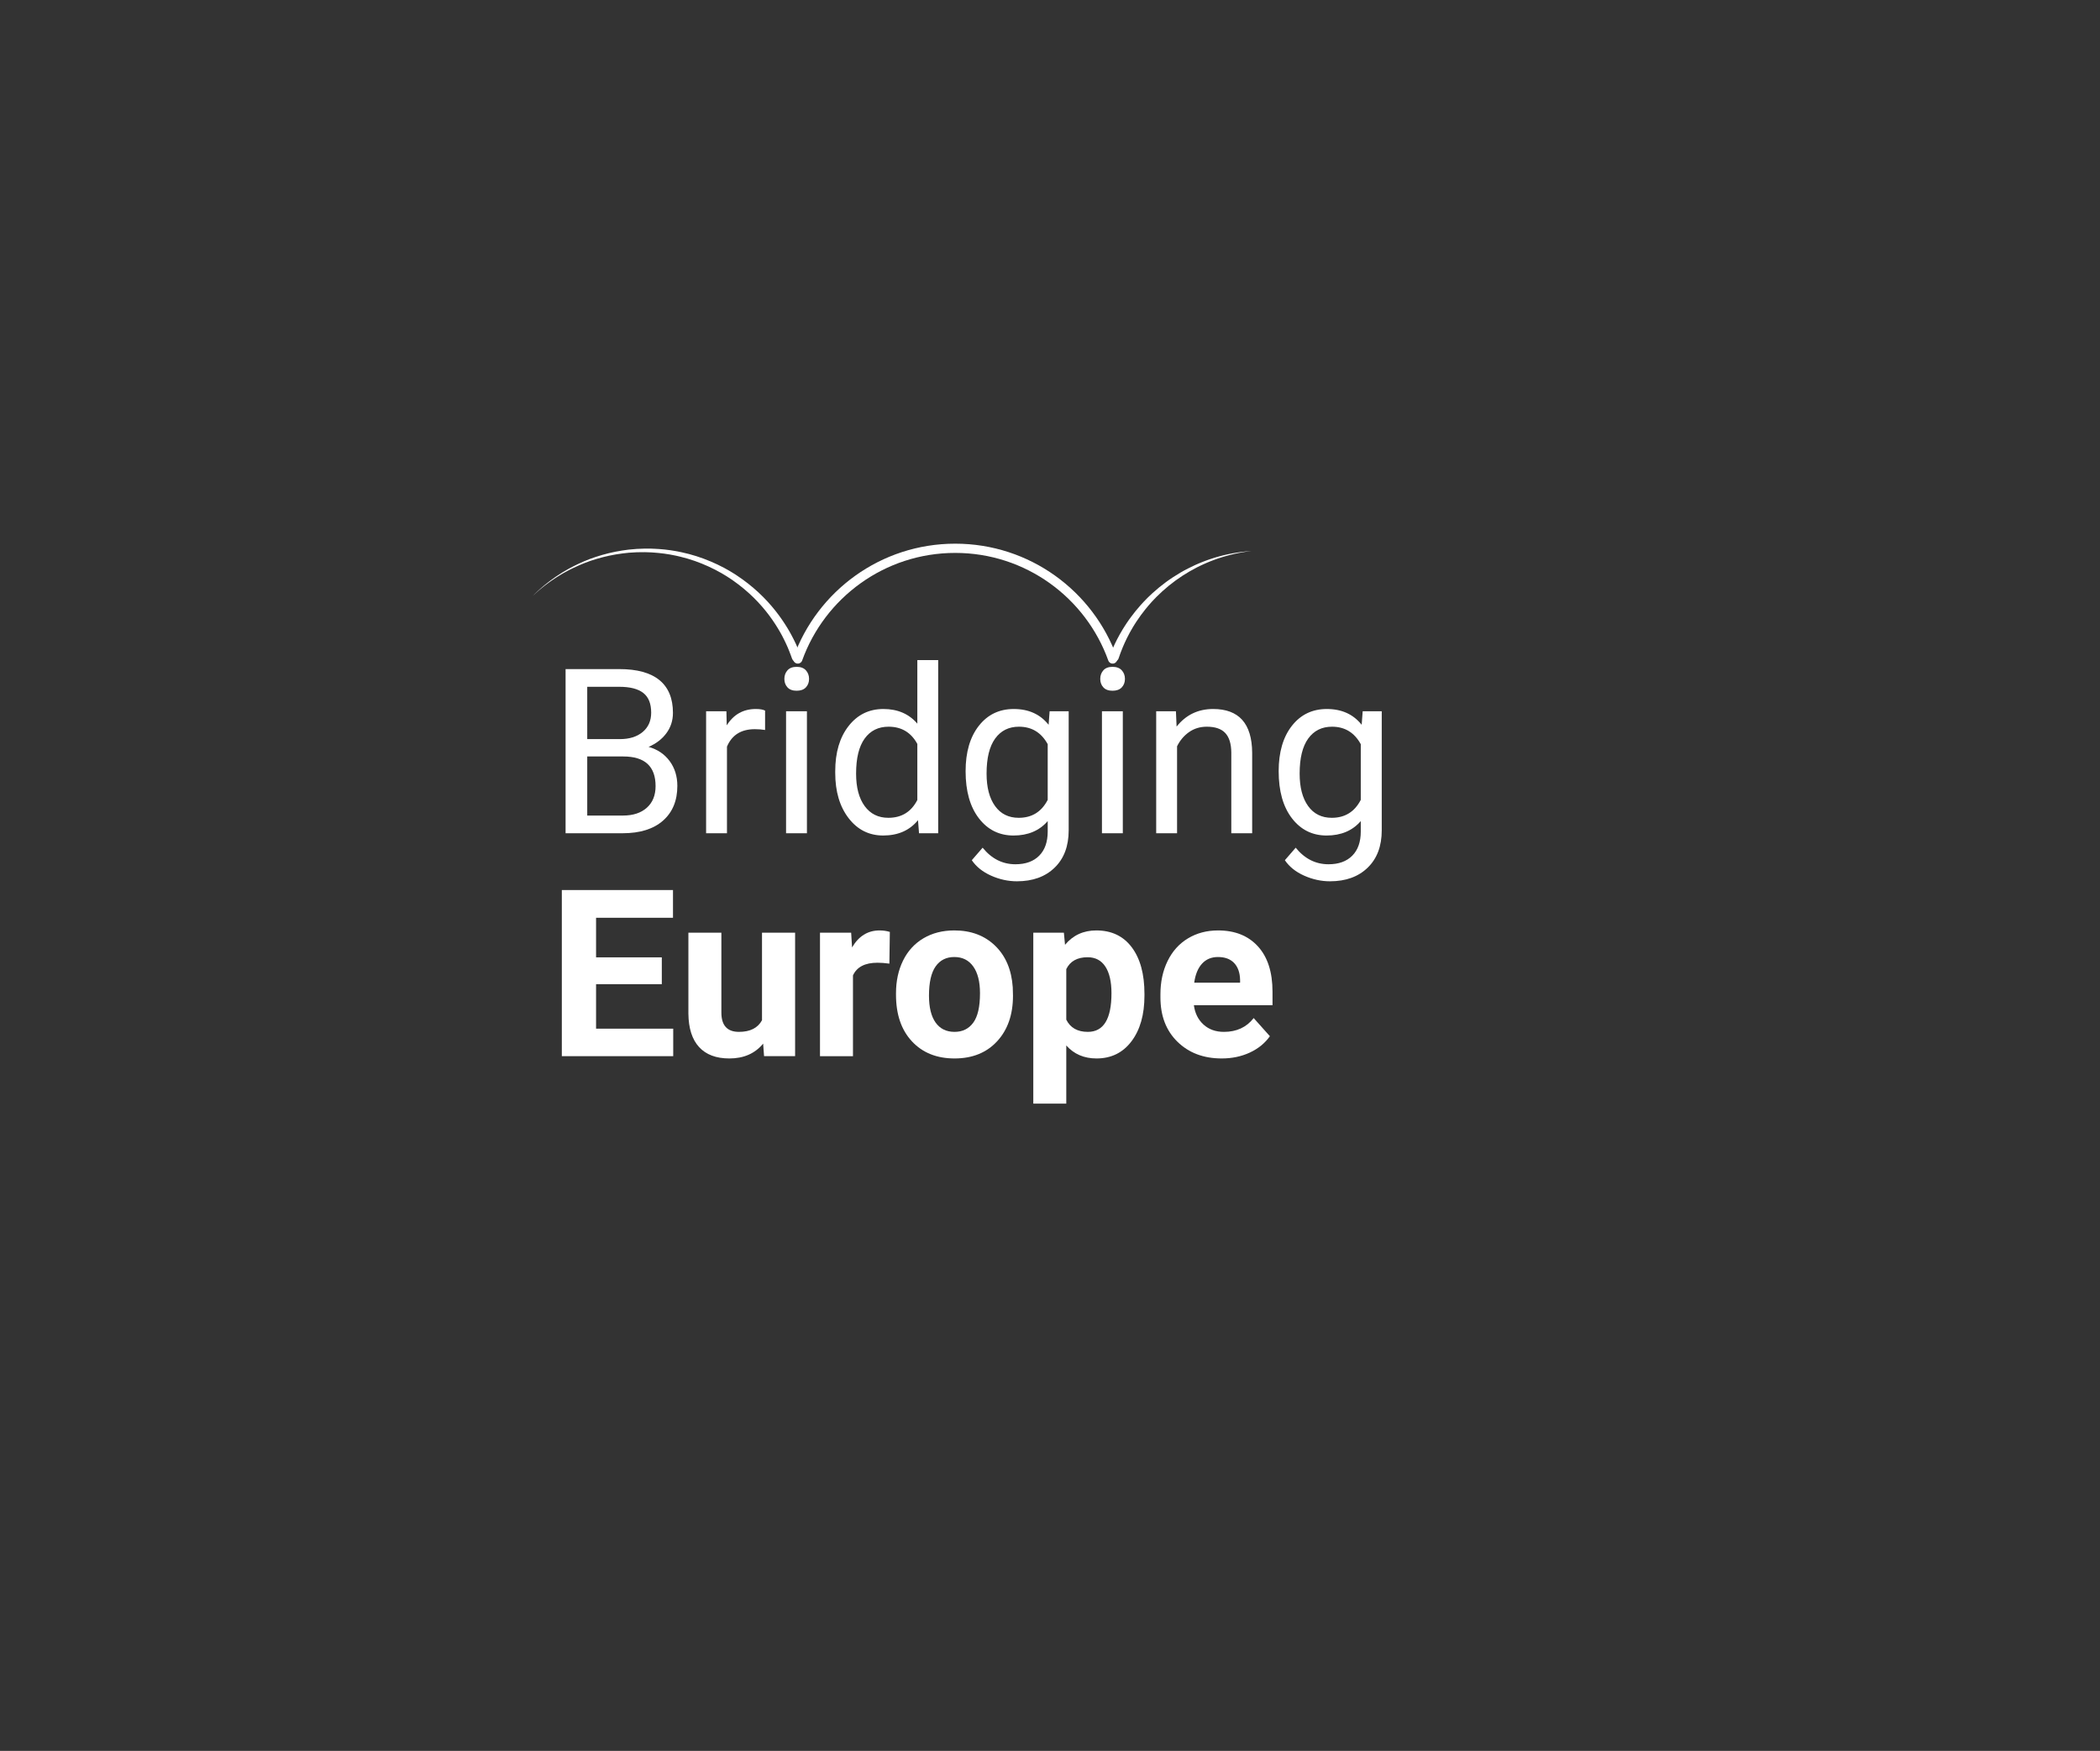 <?xml version="1.0" encoding="utf-8"?>
<!-- Generator: Adobe Illustrator 16.0.0, SVG Export Plug-In . SVG Version: 6.00 Build 0)  -->
<!DOCTYPE svg PUBLIC "-//W3C//DTD SVG 1.0//EN" "http://www.w3.org/TR/2001/REC-SVG-20010904/DTD/svg10.dtd">
<svg version="1.0" xmlns="http://www.w3.org/2000/svg" xmlns:xlink="http://www.w3.org/1999/xlink" x="0px" y="0px"
	 width="4546.13px" height="3791.242px" viewBox="0 0 4546.13 3791.242" enable-background="new 0 0 4546.13 3791.242"
	 xml:space="preserve">
<rect x="0" y="0" width="4546.13" height="3791.242" fill="#333333" stroke="none"/>
<g id="A" display="none">
	<g id="Text" display="inline">
		<g>
			<rect x="546.13" y="1915.734" fill="none" width="4000" height="976.525"/>
			<path d="M783.557,2290.734v-355.469h124.512c43.129,0,75.844,8.263,98.145,24.78c22.297,16.521,33.447,40.733,33.447,72.632
				c0,17.418-4.479,32.757-13.428,46.021c-8.953,13.268-21.404,22.991-37.354,29.175c18.227,4.559,32.593,13.756,43.091,27.588
				c10.498,13.836,15.747,30.762,15.747,50.781c0,34.18-10.906,60.059-32.715,77.637c-21.812,17.578-52.898,26.531-93.262,26.855
				H783.557z M856.799,2084.191h54.199c36.945-0.648,55.42-15.381,55.42-44.189c0-16.113-4.681-27.71-14.038-34.79
				c-9.361-7.08-24.132-10.62-44.312-10.62h-51.27V2084.191z M856.799,2135.949v95.947h62.744c17.25,0,30.72-4.108,40.405-12.329
				c9.682-8.217,14.526-19.569,14.526-34.058c0-32.551-16.846-49.072-50.537-49.561H856.799z"/>
			<path d="M1246.448,2092.736c-9.605-1.301-18.066-1.953-25.391-1.953c-26.695,0-44.189,9.033-52.49,27.1v172.852h-70.557v-264.16
				h66.65l1.953,31.494c14.16-24.25,33.771-36.377,58.838-36.377c7.812,0,15.137,1.061,21.973,3.174L1246.448,2092.736z"/>
			<path d="M1279.895,1958.215c0-10.578,3.54-19.287,10.62-26.123s16.724-10.254,28.931-10.254c12.043,0,21.645,3.418,28.809,10.254
				c7.16,6.836,10.742,15.545,10.742,26.123c0,10.742-3.624,19.531-10.864,26.367c-7.244,6.836-16.808,10.254-28.687,10.254
				c-11.883,0-21.446-3.418-28.687-10.254C1283.515,1977.746,1279.895,1968.957,1279.895,1958.215z M1354.846,2290.734h-70.801
				v-264.16h70.801V2290.734z"/>
			<path d="M1401.965,2156.701c0-41.176,9.235-73.975,27.71-98.389c18.471-24.414,43.739-36.621,75.806-36.621
				c25.715,0,46.955,9.605,63.721,28.809v-134.766h70.801v375h-63.721l-3.418-28.076c-17.578,21.973-40.203,32.959-67.871,32.959
				c-31.09,0-56.03-12.245-74.829-36.743C1411.365,2234.38,1401.965,2200.322,1401.965,2156.701z M1472.522,2161.954
				c0,24.78,4.311,43.77,12.939,56.973c8.625,13.206,21.156,19.806,37.598,19.806c21.809,0,37.189-9.209,46.143-27.63v-104.408
				c-8.789-18.417-24.01-27.63-45.654-27.63C1489.528,2079.064,1472.522,2106.694,1472.522,2161.954z"/>
			<path d="M1684.436,2156.701c0-40.527,9.644-73.158,28.931-97.9c19.287-24.738,45.288-37.109,78.003-37.109
				c28.969,0,51.514,9.93,67.627,29.785l2.93-24.902h63.965v255.371c0,23.109-5.249,43.213-15.747,60.303
				s-25.269,30.109-44.312,39.062c-19.043,8.949-41.344,13.428-66.895,13.428c-19.371,0-38.25-3.868-56.641-11.597
				c-18.395-7.732-32.311-17.7-41.748-29.907l31.25-42.969c17.578,19.691,38.898,29.541,63.965,29.541
				c18.715,0,33.283-5.005,43.701-15.015c10.414-10.01,15.625-24.212,15.625-42.603v-14.16
				c-16.277,18.395-37.682,27.588-64.209,27.588c-31.738,0-57.415-12.409-77.026-37.231c-19.615-24.818-29.419-57.739-29.419-98.755
				V2156.701z M1754.993,2161.954c0,23.964,4.799,42.751,14.404,56.362c9.602,13.61,22.785,20.416,39.551,20.416
				c21.484,0,36.865-8.068,46.143-24.208v-111.252c-9.441-16.136-24.658-24.208-45.654-24.208c-16.93,0-30.235,6.932-39.917,20.786
				C1759.833,2113.706,1754.993,2134.408,1754.993,2161.954z"/>
			<path d="M1979.602,1958.215c0-10.578,3.54-19.287,10.62-26.123s16.724-10.254,28.931-10.254c12.043,0,21.645,3.418,28.809,10.254
				c7.16,6.836,10.742,15.545,10.742,26.123c0,10.742-3.624,19.531-10.864,26.367c-7.244,6.836-16.808,10.254-28.687,10.254
				c-11.883,0-21.446-3.418-28.687-10.254C1983.222,1977.746,1979.602,1968.957,1979.602,1958.215z M2054.553,2290.734h-70.801
				v-264.16h70.801V2290.734z"/>
			<path d="M2177.6,2026.574l2.197,30.518c18.879-23.598,44.189-35.4,75.928-35.4c27.992,0,48.828,8.221,62.5,24.658
				c13.672,16.441,20.668,41.016,20.996,73.73v170.654h-70.557v-168.945c0-14.973-3.258-25.837-9.766-32.593
				c-6.512-6.752-17.334-10.132-32.471-10.132c-19.859,0-34.752,8.465-44.678,25.391v186.279h-70.557v-264.16H2177.6z"/>
			<path d="M2382.434,2156.701c0-40.527,9.644-73.158,28.931-97.9c19.287-24.738,45.288-37.109,78.003-37.109
				c28.969,0,51.514,9.93,67.627,29.785l2.93-24.902h63.965v255.371c0,23.109-5.249,43.213-15.747,60.303
				s-25.269,30.109-44.312,39.062c-19.043,8.949-41.344,13.428-66.895,13.428c-19.371,0-38.25-3.868-56.641-11.597
				c-18.395-7.732-32.311-17.7-41.748-29.907l31.25-42.969c17.578,19.691,38.898,29.541,63.965,29.541
				c18.715,0,33.283-5.005,43.701-15.015c10.414-10.01,15.625-24.212,15.625-42.603v-14.16
				c-16.277,18.395-37.682,27.588-64.209,27.588c-31.738,0-57.415-12.409-77.026-37.231c-19.615-24.818-29.419-57.739-29.419-98.755
				V2156.701z M2452.991,2161.954c0,23.964,4.799,42.751,14.404,56.362c9.602,13.61,22.785,20.416,39.551,20.416
				c21.484,0,36.865-8.068,46.143-24.208v-111.252c-9.441-16.136-24.658-24.208-45.654-24.208c-16.93,0-30.235,6.932-39.917,20.786
				C2457.832,2113.706,2452.991,2134.408,2452.991,2161.954z"/>
			<path d="M3021.106,2136.682h-140.625v95.215h165.039v58.838h-238.281v-355.469h237.793v59.326h-164.551v84.717h140.625V2136.682z
				"/>
			<path d="M3237.903,2263.879c-17.418,21.16-41.504,31.738-72.266,31.738c-28.32,0-49.927-8.137-64.819-24.414
				c-14.893-16.273-22.503-40.119-22.827-71.533v-173.096h70.557v170.853c0,27.538,12.531,41.306,37.598,41.306
				c23.926,0,40.363-8.309,49.316-24.933v-187.226h70.801v264.16h-66.406L3237.903,2263.879z"/>
			<path d="M3507.922,2092.736c-9.605-1.301-18.066-1.953-25.391-1.953c-26.695,0-44.189,9.033-52.49,27.1v172.852h-70.557v-264.16
				h66.65l1.953,31.494c14.16-24.25,33.771-36.377,58.838-36.377c7.812,0,15.137,1.061,21.973,3.174L3507.922,2092.736z"/>
			<path d="M3522.083,2156.213c0-26.203,5.043-49.561,15.137-70.068c10.09-20.508,24.616-36.377,43.579-47.607
				c18.959-11.23,40.974-16.846,66.04-16.846c35.645,0,64.735,10.906,87.28,32.715c22.541,21.812,35.114,51.434,37.72,88.867
				l0.488,18.066c0,40.527-11.314,73.04-33.936,97.534c-22.625,24.498-52.979,36.743-91.064,36.743s-68.481-12.207-91.187-36.621
				s-34.058-57.617-34.058-99.609V2156.213z M3592.639,2161.222c0,25.104,4.719,44.3,14.16,57.583
				c9.438,13.286,22.949,19.928,40.527,19.928c17.09,0,30.434-6.562,40.039-19.684c9.602-13.123,14.404-34.107,14.404-62.962
				c0-24.612-4.803-43.686-14.404-57.217c-9.605-13.526-23.113-20.294-40.527-20.294c-17.254,0-30.602,6.726-40.039,20.172
				C3597.358,2112.199,3592.639,2133.023,3592.639,2161.222z"/>
			<path d="M4053.577,2161.096c0,40.691-9.239,73.284-27.71,97.778c-18.475,24.498-43.419,36.743-74.829,36.743
				c-26.695,0-48.26-9.277-64.697-27.832v124.512h-70.557v-365.723h65.43l2.441,25.879c17.09-20.508,39.387-30.762,66.895-30.762
				c32.551,0,57.861,12.047,75.928,36.133c18.066,24.09,27.1,57.293,27.1,99.609V2161.096z M3983.02,2155.969
				c0-24.574-4.356-43.537-13.062-56.885c-8.709-13.344-21.362-20.02-37.964-20.02c-22.137,0-37.354,8.465-45.654,25.391v108.154
				c8.625,17.418,24.006,26.123,46.143,26.123C3966.174,2238.732,3983.02,2211.145,3983.02,2155.969z"/>
			<path d="M4218.86,2295.617c-38.738,0-70.274-11.879-94.604-35.645c-24.334-23.762-36.499-55.42-36.499-94.971v-6.836
				c0-26.527,5.127-50.251,15.381-71.167c10.254-20.912,24.78-37.025,43.579-48.34c18.799-11.311,40.241-16.968,64.331-16.968
				c36.133,0,64.575,11.395,85.327,34.18c20.752,22.789,31.128,55.096,31.128,96.924v28.809H4159.29
				c2.277,17.254,9.155,31.09,20.63,41.504c11.475,10.418,26.001,15.625,43.579,15.625c27.18,0,48.42-9.846,63.721-29.541
				l34.668,38.818c-10.582,14.977-24.902,26.653-42.969,35.034S4240.833,2295.617,4218.86,2295.617z M4210.803,2078.576
				c-14,0-25.353,4.741-34.058,14.225c-8.709,9.483-14.282,23.053-16.724,40.707h98.145v-5.642
				c-0.328-15.694-4.559-27.832-12.695-36.415C4237.331,2082.868,4225.776,2078.576,4210.803,2078.576z"/>
		</g>
	</g>
	<g id="Punkte" display="inline">
		<circle cx="1319.351" cy="1957.84" r="42.105"/>
		<circle cx="1011.779" cy="1733.54" r="50"/>
		<circle cx="1232.573" cy="1431.099" r="42.105"/>
		<circle cx="635.688" cy="1794.856" r="42.105"/>
		<circle cx="2357.229" cy="1820.646" r="50"/>
		<circle cx="3010.771" cy="1513.965" r="42.105"/>
		<circle cx="2810.536" cy="1234.536" r="42.105"/>
		<circle cx="854.984" cy="1381.75" r="37.5"/>
		<circle cx="1672.861" cy="1818.651" r="55"/>
		<circle cx="1602.129" cy="1336.089" r="45"/>
		<circle cx="2735.158" cy="1776.546" r="42.105"/>
		<circle cx="3284.234" cy="1777.147" r="42.105"/>
		<circle cx="3651.132" cy="1671.523" r="50"/>
		<circle cx="4171.635" cy="1502.911" r="40"/>
		<circle cx="4179.174" cy="1207.609" r="45"/>
		<circle cx="3827.741" cy="1334.298" r="60"/>
		<circle cx="3187.38" cy="1176.74" r="55"/>
		<circle cx="4015.492" cy="1734.047" r="45"/>
		<circle cx="2018.317" cy="1957.84" r="42.105"/>
	</g>
	<g id="Pfade" display="inline">
		<g>
			<path d="M1000.924,1735.309c0,0-1.435,0.451-4.135,1.226c-2.705,0.75-6.658,1.936-11.716,3.278
				c-5.053,1.371-11.2,2.965-18.262,4.727c-7.062,1.76-15.042,3.667-23.759,5.667c-8.719,1.989-18.177,4.068-28.196,6.167
				c-10.021,2.086-20.598,4.225-31.562,6.301c-5.476,1.075-11.056,2.085-16.705,3.109c-5.646,1.039-11.364,2.072-17.138,3.043
				c-11.535,2.032-23.283,3.903-35.027,5.799c-11.761,1.786-23.517,3.609-35.121,5.199c-2.899,0.409-5.787,0.816-8.66,1.222
				c-2.877,0.377-5.741,0.752-8.587,1.125c-5.692,0.744-11.312,1.503-16.854,2.15c-11.073,1.374-21.798,2.573-31.977,3.651
				c-10.182,1.061-19.822,1.973-28.732,2.744c-8.913,0.755-17.093,1.378-24.355,1.858c-7.263,0.477-13.604,0.835-18.834,1.072
				c-5.227,0.264-9.354,0.342-12.159,0.451c-2.809,0.086-4.312,0.093-4.312,0.093s1.434-0.453,4.135-1.229
				c2.704-0.753,6.657-1.94,11.714-3.286c5.053-1.374,11.2-2.97,18.261-4.736c7.062-1.763,15.041-3.669,23.758-5.675
				c8.719-1.989,18.177-4.067,28.196-6.169c10.021-2.084,20.599-4.22,31.562-6.297c5.476-1.078,11.058-2.072,16.705-3.104
				c2.824-0.515,5.665-1.032,8.52-1.553c2.86-0.492,5.734-0.987,8.619-1.483c11.535-2.033,23.285-3.89,35.029-5.784
				c11.761-1.784,23.519-3.594,35.123-5.184c5.795-0.84,11.555-1.604,17.249-2.34c5.691-0.751,11.313-1.495,16.855-2.145
				c11.073-1.375,21.798-2.571,31.978-3.647c10.181-1.064,19.821-1.976,28.731-2.747c8.912-0.759,17.092-1.383,24.354-1.865
				c7.262-0.48,13.603-0.841,18.833-1.08c5.226-0.268,9.353-0.348,12.157-0.459
				C999.42,1735.318,1000.924,1735.309,1000.924,1735.309z"/>
		</g>
		<g>
			<path d="M2024.218,1960.436c0,0-1.462-0.354-4.176-1.08c-2.705-0.751-6.703-1.772-11.729-3.229
				c-5.037-1.43-11.126-3.231-18.086-5.36c-6.959-2.131-14.78-4.61-23.282-7.388c-8.497-2.789-17.673-5.881-27.341-9.246
				c-9.663-3.377-19.83-6.994-30.295-10.865c-5.247-1.901-10.549-3.911-15.917-5.944c-5.374-2.02-10.807-4.08-16.255-6.225
				c-10.932-4.202-21.964-8.653-33.005-13.081c-11-4.53-22.014-9.026-32.777-13.645c-2.695-1.144-5.38-2.283-8.051-3.416
				c-2.661-1.16-5.308-2.313-7.939-3.46c-5.261-2.297-10.468-4.542-15.552-6.844c-10.197-4.53-20.005-9.029-29.284-13.351
				c-9.272-4.337-18.004-8.524-26.037-12.456c-8.026-3.946-15.358-7.628-21.829-10.959c-6.47-3.335-12.088-6.295-16.693-8.789
				c-4.615-2.467-8.192-4.527-10.652-5.879c-2.451-1.374-3.744-2.143-3.744-2.143s1.462,0.352,4.177,1.077
				c2.706,0.748,6.705,1.768,11.733,3.221c5.038,1.427,11.128,3.226,18.09,5.352c6.959,2.128,14.781,4.607,23.284,7.38
				c8.498,2.789,17.674,5.882,27.342,9.244c9.662,3.378,19.828,6.999,30.293,10.869c5.248,1.898,10.544,3.923,15.916,5.949
				c2.685,1.014,5.387,2.034,8.102,3.06c2.705,1.052,5.422,2.109,8.151,3.17c10.933,4.202,21.959,8.666,33,13.095
				c10.999,4.532,22.008,9.041,32.771,13.658c5.399,2.267,10.729,4.581,15.987,6.883c5.265,2.29,10.465,4.55,15.55,6.849
				c10.198,4.529,20.005,9.031,29.283,13.354c9.273,4.335,18.005,8.522,26.038,12.453c8.028,3.942,15.36,7.623,21.832,10.952
				c6.471,3.331,12.091,6.29,16.696,8.78c4.617,2.464,8.194,4.521,10.655,5.871
				C2022.925,1959.669,2024.218,1960.436,2024.218,1960.436z"/>
		</g>
		<g>
			<path d="M1319.351,1959.869c0,0,1.298-0.759,3.758-2.117c2.47-1.334,6.06-3.371,10.691-5.807
				c4.621-2.462,10.258-5.387,16.749-8.678c6.492-3.29,13.846-6.927,21.898-10.82c8.057-3.882,16.813-8.017,26.113-12.295
				c9.304-4.268,19.138-8.71,29.363-13.177c5.099-2.269,10.313-4.496,15.591-6.754c5.273-2.271,10.616-4.553,16.029-6.786
				c10.792-4.552,21.828-8.994,32.854-13.459c11.067-4.362,22.121-8.76,33.079-12.895c2.735-1.045,5.459-2.085,8.17-3.121
				c2.721-1.009,5.429-2.013,8.12-3.011c5.384-1.993,10.692-3.986,15.952-5.852c10.489-3.807,20.676-7.366,30.359-10.686
				c9.688-3.303,18.883-6.341,27.397-9.078c8.521-2.722,16.356-5.152,23.329-7.239c6.974-2.083,13.075-3.845,18.122-5.242
				c5.037-1.422,9.042-2.418,11.752-3.15c2.719-0.709,4.183-1.052,4.183-1.052s-1.297,0.761-3.757,2.12
				c-2.468,1.337-6.057,3.375-10.688,5.814c-4.62,2.465-10.256,5.392-16.746,8.687c-6.491,3.292-13.845,6.929-21.896,10.827
				c-8.057,3.883-16.813,8.016-26.112,12.298c-9.305,4.265-19.141,8.705-29.365,13.173c-5.097,2.271-10.318,4.484-15.593,6.749
				c-2.638,1.131-5.292,2.269-7.959,3.413c-2.678,1.117-5.37,2.24-8.072,3.367c-10.791,4.553-21.832,8.981-32.859,13.445
				c-11.068,4.36-22.127,8.745-33.084,12.881c-5.462,2.111-10.907,4.139-16.293,6.126c-5.38,2.001-10.695,3.979-15.953,5.848
				c-10.488,3.808-20.677,7.363-30.36,10.682c-9.688,3.306-18.883,6.343-27.397,9.08c-8.519,2.727-16.354,5.158-23.326,7.246
				c-6.973,2.087-13.073,3.852-18.119,5.25c-5.035,1.427-9.04,2.424-11.749,3.158
				C1320.815,1959.525,1319.351,1959.869,1319.351,1959.869z"/>
		</g>
		<g>
			<path d="M2018.317,1959.869c0,0,1.298-0.759,3.758-2.117c2.47-1.334,6.06-3.371,10.691-5.807
				c4.621-2.462,10.258-5.387,16.749-8.678c6.492-3.29,13.846-6.927,21.898-10.82c8.057-3.882,16.813-8.017,26.113-12.295
				c9.304-4.268,19.138-8.71,29.363-13.177c5.099-2.269,10.313-4.496,15.591-6.754c5.273-2.271,10.616-4.553,16.029-6.786
				c10.792-4.552,21.828-8.994,32.854-13.459c11.067-4.362,22.121-8.76,33.079-12.895c2.735-1.045,5.459-2.085,8.17-3.121
				c2.721-1.009,5.429-2.013,8.12-3.011c5.384-1.993,10.692-3.986,15.952-5.852c10.489-3.807,20.676-7.366,30.359-10.686
				c9.688-3.303,18.883-6.341,27.397-9.078c8.521-2.722,16.356-5.152,23.329-7.239c6.974-2.083,13.075-3.845,18.122-5.242
				c5.037-1.422,9.042-2.418,11.752-3.15c2.719-0.709,4.183-1.052,4.183-1.052s-1.297,0.761-3.757,2.12
				c-2.468,1.337-6.057,3.375-10.688,5.814c-4.62,2.465-10.256,5.392-16.746,8.687c-6.491,3.292-13.845,6.929-21.896,10.827
				c-8.057,3.883-16.813,8.016-26.112,12.298c-9.305,4.265-19.141,8.705-29.365,13.173c-5.097,2.271-10.318,4.484-15.593,6.749
				c-2.638,1.131-5.292,2.269-7.959,3.413c-2.678,1.117-5.37,2.24-8.072,3.367c-10.791,4.553-21.832,8.981-32.859,13.445
				c-11.068,4.36-22.127,8.745-33.084,12.881c-5.462,2.111-10.907,4.139-16.293,6.126c-5.38,2.001-10.695,3.979-15.953,5.848
				c-10.488,3.808-20.677,7.363-30.36,10.682c-9.688,3.306-18.883,6.343-27.397,9.08c-8.519,2.727-16.354,5.158-23.326,7.246
				c-6.973,2.087-13.073,3.852-18.119,5.25c-5.035,1.427-9.04,2.424-11.749,3.158
				C2019.781,1959.525,2018.317,1959.869,2018.317,1959.869z"/>
		</g>
		<g>
			<path d="M2357.104,1821.121c0,0,1.451-0.396,4.179-1.068c2.731-0.647,6.727-1.682,11.832-2.832
				c5.102-1.178,11.305-2.538,18.428-4.031c7.124-1.491,15.17-3.093,23.957-4.762c8.789-1.657,18.318-3.375,28.41-5.093
				c10.093-1.705,20.744-3.44,31.778-5.099c5.513-0.867,11.127-1.664,16.81-2.474c5.682-0.823,11.435-1.64,17.241-2.391
				c11.604-1.593,23.414-3.017,35.222-4.466c11.82-1.339,23.637-2.715,35.293-3.863c2.912-0.299,5.813-0.597,8.7-0.893
				c2.89-0.268,5.765-0.534,8.623-0.799c5.717-0.526,11.36-1.072,16.924-1.509c11.118-0.952,21.88-1.744,32.093-2.435
				c10.214-0.674,19.882-1.22,28.814-1.652c8.936-0.417,17.134-0.729,24.408-0.933c7.276-0.201,13.626-0.318,18.862-0.356
				c5.232-0.066,9.359,0.013,12.167,0.01c2.81,0.021,4.312,0.07,4.312,0.07s-1.45,0.398-4.179,1.072
				c-2.73,0.65-6.726,1.687-11.83,2.839c-5.102,1.181-11.305,2.543-18.428,4.041c-7.123,1.493-15.169,3.096-23.956,4.77
				c-8.788,1.657-18.318,3.375-28.409,5.095c-10.093,1.703-20.744,3.436-31.778,5.096c-5.512,0.869-11.129,1.651-16.811,2.468
				c-2.842,0.407-5.7,0.817-8.573,1.229c-2.876,0.383-5.767,0.769-8.669,1.155c-11.604,1.595-23.415,3.005-35.223,4.452
				c-11.821,1.337-23.639,2.699-35.295,3.848c-5.822,0.62-11.607,1.164-17.324,1.685c-5.716,0.535-11.362,1.065-16.925,1.504
				c-11.117,0.953-21.88,1.742-32.092,2.431c-10.214,0.677-19.882,1.222-28.815,1.655c-8.934,0.42-17.132,0.733-24.407,0.94
				c-7.275,0.204-13.625,0.324-18.86,0.365c-5.232,0.07-9.359-0.007-12.166-0.002
				C2358.607,1821.169,2357.104,1821.121,2357.104,1821.121z"/>
		</g>
		<g>
			<path d="M2735.158,1776.546c0,0,0.923-1.188,2.701-3.363c1.795-2.157,4.37-5.383,7.764-9.367
				c3.373-4.004,7.518-8.816,12.318-14.286c4.803-5.469,10.277-11.58,16.303-18.189c6.034-6.601,12.625-13.695,19.665-21.126
				c7.05-7.422,14.526-15.204,22.355-23.153c3.89-4.002,7.9-8.01,11.96-12.069c4.051-4.069,8.161-8.175,12.355-12.262
				c8.323-8.239,16.915-16.467,25.489-24.714c8.65-8.166,17.274-16.359,25.908-24.274c2.15-1.987,4.292-3.967,6.423-5.937
				c2.15-1.949,4.291-3.888,6.418-5.815c4.256-3.853,8.441-7.677,12.63-11.366c8.32-7.435,16.452-14.528,24.206-21.211
				c7.765-6.67,15.17-12.91,22.055-18.618c6.896-5.696,13.266-10.867,18.962-15.397c5.698-4.527,10.706-8.433,14.872-11.606
				c4.146-3.193,7.493-5.608,9.736-7.295c2.26-1.67,3.492-2.533,3.492-2.533s-0.922,1.189-2.699,3.365
				c-1.793,2.159-4.367,5.386-7.758,9.373c-3.371,4.007-7.514,8.819-12.312,14.292c-4.801,5.47-10.273,11.582-16.297,18.194
				c-6.034,6.601-12.625,13.695-19.664,21.128c-7.051,7.42-14.529,15.2-22.357,23.15c-3.887,4.004-7.91,8.001-11.964,12.065
				c-2.028,2.031-4.068,4.075-6.119,6.128c-2.07,2.033-4.151,4.076-6.24,6.128c-8.323,8.24-16.925,16.458-25.5,24.703
				c-8.651,8.165-17.286,16.348-25.919,24.263c-4.284,3.991-8.584,7.898-12.845,11.747c-4.25,3.859-8.448,7.671-12.634,11.362
				c-8.319,7.436-16.454,14.527-24.208,21.208c-7.763,6.672-15.169,12.912-22.054,18.62c-6.893,5.699-13.262,10.871-18.957,15.403
				c-5.695,4.531-10.701,8.438-14.865,11.613c-4.143,3.196-7.489,5.612-9.731,7.301
				C2736.388,1775.682,2735.158,1776.546,2735.158,1776.546z"/>
		</g>
		<g>
			<path d="M2810.536,1234.536c0,0,1.44-0.432,4.151-1.17c2.715-0.715,6.684-1.847,11.759-3.122
				c5.071-1.303,11.239-2.815,18.323-4.483c7.085-1.666,15.089-3.465,23.832-5.35c8.745-1.873,18.23-3.825,28.276-5.789
				c10.048-1.953,20.653-3.95,31.644-5.879c5.489-1.002,11.082-1.938,16.744-2.886c5.659-0.963,11.391-1.92,17.177-2.814
				c11.562-1.878,23.333-3.592,35.102-5.331c11.784-1.629,23.562-3.295,35.187-4.729c2.904-0.37,5.798-0.739,8.676-1.106
				c2.883-0.339,5.751-0.676,8.602-1.011c5.701-0.667,11.33-1.352,16.882-1.925c11.091-1.225,21.83-2.281,32.022-3.223
				c10.194-0.925,19.847-1.708,28.766-2.36c8.922-0.636,17.11-1.149,24.379-1.533c7.268-0.379,13.613-0.653,18.847-0.819
				c5.229-0.195,9.356-0.218,12.163-0.289c2.81-0.048,4.313-0.036,4.313-0.036s-1.44,0.433-4.151,1.174
				c-2.713,0.717-6.682,1.852-11.757,3.129c-5.071,1.306-11.238,2.82-18.322,4.492c-7.084,1.668-15.089,3.468-23.831,5.357
				c-8.745,1.873-18.23,3.824-28.276,5.792c-10.048,1.951-20.653,3.945-31.644,5.875c-5.489,1.005-11.084,1.925-16.745,2.881
				c-2.83,0.477-5.678,0.957-8.54,1.439c-2.865,0.454-5.746,0.91-8.638,1.368c-11.561,1.879-23.335,3.579-35.104,5.316
				c-11.784,1.627-23.565,3.279-35.188,4.714c-5.806,0.763-11.575,1.449-17.278,2.11c-5.7,0.675-11.332,1.344-16.883,1.919
				c-11.091,1.227-21.83,2.279-32.022,3.22c-10.194,0.928-19.847,1.71-28.766,2.362c-8.922,0.639-17.109,1.154-24.377,1.54
				c-7.269,0.383-13.613,0.659-18.846,0.829c-5.229,0.198-9.356,0.223-12.162,0.297
				C2812.04,1234.546,2810.536,1234.536,2810.536,1234.536z"/>
		</g>
		<g>
			<path d="M3010.771,1513.364c0,0,1.227,0.869,3.479,2.55c2.234,1.699,5.57,4.129,9.699,7.343
				c4.149,3.194,9.139,7.123,14.814,11.678c5.675,4.557,12.021,9.756,18.89,15.485c6.86,5.738,14.237,12.01,21.972,18.716
				c7.725,6.715,15.828,13.842,24.115,21.314c4.17,3.709,8.351,7.54,12.584,11.417c4.243,3.867,8.526,7.793,12.793,11.803
				c8.599,7.953,17.197,16.174,25.812,24.376c8.54,8.282,17.104,16.538,25.393,24.814c2.08,2.061,4.151,4.113,6.213,6.155
				c2.041,2.062,4.073,4.115,6.092,6.155c4.037,4.083,8.042,8.096,11.911,12.118c7.794,7.985,15.238,15.797,22.257,23.248
				c7.006,7.464,13.565,14.587,19.57,21.214c5.995,6.639,11.441,12.774,16.219,18.266c4.773,5.494,8.896,10.325,12.25,14.346
				c3.373,4.001,5.932,7.239,7.717,9.406c1.768,2.184,2.684,3.377,2.684,3.377s-1.229-0.868-3.48-2.548
				c-2.236-1.697-5.574-4.126-9.705-7.337c-4.151-3.192-9.143-7.119-14.821-11.672c-5.677-4.555-12.023-9.754-18.895-15.48
				c-6.86-5.738-14.237-12.01-21.974-18.714c-7.724-6.717-15.824-13.845-24.112-21.316c-4.172-3.707-8.342-7.55-12.581-11.421
				c-2.118-1.937-4.25-3.885-6.392-5.843c-2.122-1.979-4.255-3.968-6.396-5.964c-8.599-7.952-17.188-16.183-25.802-24.387
				c-8.538-8.284-17.094-16.549-25.382-24.825c-4.176-4.105-8.269-8.229-12.301-12.315c-4.042-4.076-8.036-8.102-11.907-12.121
				c-7.795-7.984-15.237-15.798-22.254-23.251c-7.008-7.462-13.567-14.585-19.573-21.212c-5.997-6.636-11.444-12.771-16.223-18.26
				c-4.776-5.491-8.9-10.32-12.257-14.34c-3.375-3.998-5.936-7.235-7.722-9.4
				C3011.688,1514.556,3010.771,1513.364,3010.771,1513.364z"/>
		</g>
		<g>
			<path d="M3285.234,1776.546c0,0,1.367-0.625,3.951-1.729c2.591-1.08,6.367-2.746,11.22-4.704
				c4.845-1.986,10.747-4.33,17.536-6.954c6.789-2.622,14.471-5.501,22.873-8.567c8.406-3.054,17.533-6.288,27.215-9.612
				c9.686-3.312,19.916-6.744,30.538-10.163c5.301-1.745,10.713-3.438,16.19-5.155c5.475-1.73,11.02-3.464,16.629-5.143
				c11.194-3.446,22.62-6.758,34.039-10.094c11.449-3.23,22.889-6.495,34.206-9.51c2.826-0.765,5.641-1.527,8.441-2.286
				c2.81-0.73,5.604-1.458,8.382-2.181c5.557-1.443,11.038-2.893,16.458-4.221c10.818-2.734,21.312-5.253,31.278-7.584
				c9.972-2.314,19.425-4.414,28.171-6.282c8.75-1.854,16.79-3.485,23.938-4.861c7.147-1.373,13.396-2.514,18.557-3.396
				c5.153-0.91,9.238-1.499,12.009-1.954c2.776-0.433,4.268-0.627,4.268-0.627s-1.367,0.627-3.951,1.732
				c-2.59,1.083-6.365,2.75-11.217,4.712c-4.844,1.989-10.745,4.335-17.533,6.962c-6.788,2.624-14.471,5.504-22.871,8.574
				c-8.406,3.054-17.533,6.288-27.215,9.615c-9.686,3.31-19.917,6.74-30.539,10.159c-5.299,1.748-10.716,3.426-16.191,5.15
				c-2.738,0.86-5.493,1.726-8.262,2.596c-2.777,0.843-5.567,1.689-8.369,2.54c-11.193,3.446-22.623,6.745-34.043,10.079
				c-11.449,3.228-22.893,6.48-34.21,9.496c-5.646,1.552-11.267,3.023-16.825,4.459c-5.555,1.45-11.041,2.885-16.46,4.217
				c-10.817,2.735-21.312,5.251-31.278,7.58c-9.972,2.317-19.425,4.416-28.171,6.285c-8.749,1.856-16.789,3.49-23.936,4.868
				c-7.146,1.376-13.394,2.52-18.554,3.405c-5.152,0.914-9.237,1.504-12.007,1.962
				C3286.725,1776.351,3285.234,1776.546,3285.234,1776.546z"/>
		</g>
		<g>
			<path d="M3651.132,1671.523c0,0,0.492-1.421,1.477-4.052c1.008-2.62,2.409-6.502,4.342-11.365
				c1.907-4.876,4.286-10.765,7.074-17.487c2.791-6.722,6.011-14.268,9.593-22.463c3.593-8.189,7.554-17.026,11.833-26.325
				c4.29-9.293,8.869-19.065,13.729-29.109c2.396-5.04,4.907-10.125,7.447-15.272c2.527-5.155,5.102-10.364,7.759-15.581
				c5.235-10.478,10.727-21.03,16.195-31.595c5.567-10.513,11.102-21.043,16.733-31.313c1.397-2.573,2.789-5.135,4.174-7.685
				c1.41-2.537,2.813-5.061,4.209-7.569c2.791-5.016,5.527-9.983,8.307-14.822c5.49-9.714,10.912-19.045,16.105-27.865
				c5.209-8.812,10.217-17.101,14.902-24.718c4.699-7.61,9.069-14.554,13.008-20.674c3.941-6.119,7.429-11.427,10.353-15.771
				c2.899-4.356,5.294-7.719,6.876-10.037c1.604-2.308,2.493-3.521,2.493-3.521s-0.49,1.422-1.474,4.054
				c-1.005,2.621-2.405,6.504-4.335,11.368c-1.904,4.877-4.281,10.767-7.066,17.491c-2.788,6.723-6.007,14.27-9.585,22.467
				c-3.594,8.19-7.555,17.026-11.831,26.327c-4.292,9.292-8.874,19.063-13.732,29.108c-2.394,5.041-4.919,10.118-7.451,15.27
				c-1.269,2.575-2.544,5.166-3.825,7.77c-1.308,2.59-2.621,5.194-3.94,7.808c-5.233,10.478-10.737,21.024-16.208,31.588
				c-5.569,10.512-11.115,21.036-16.746,31.306c-2.775,5.156-5.592,10.238-8.389,15.251c-2.785,5.02-5.535,9.979-8.312,14.82
				c-5.488,9.715-10.912,19.044-16.108,27.863c-5.207,8.813-10.214,17.102-14.899,24.72c-4.696,7.612-9.065,14.556-13.002,20.678
				c-3.938,6.121-7.423,11.429-10.345,15.774c-2.896,4.358-5.289,7.721-6.868,10.041
				C3652.02,1670.31,3651.132,1671.523,3651.132,1671.523z"/>
		</g>
		<g>
			<path d="M3010.771,1513.965c0,0,0.492-1.421,1.477-4.052c1.008-2.62,2.409-6.502,4.342-11.365
				c1.907-4.876,4.286-10.765,7.074-17.487c2.791-6.722,6.011-14.268,9.593-22.463c3.593-8.189,7.554-17.026,11.833-26.325
				c4.29-9.293,8.869-19.065,13.729-29.109c2.396-5.04,4.907-10.125,7.447-15.272c2.527-5.155,5.102-10.364,7.759-15.581
				c5.235-10.478,10.727-21.03,16.195-31.595c5.567-10.513,11.102-21.043,16.733-31.312c1.397-2.573,2.789-5.136,4.174-7.686
				c1.41-2.537,2.813-5.061,4.209-7.569c2.791-5.016,5.527-9.983,8.307-14.822c5.49-9.714,10.912-19.045,16.105-27.865
				c5.209-8.812,10.217-17.101,14.902-24.718c4.699-7.61,9.069-14.554,13.008-20.674c3.941-6.119,7.429-11.427,10.353-15.771
				c2.899-4.356,5.294-7.719,6.876-10.037c1.604-2.308,2.493-3.521,2.493-3.521s-0.49,1.422-1.474,4.054
				c-1.005,2.622-2.405,6.504-4.335,11.369c-1.904,4.877-4.281,10.767-7.066,17.491c-2.788,6.723-6.007,14.27-9.585,22.467
				c-3.594,8.19-7.555,17.026-11.831,26.327c-4.292,9.292-8.874,19.063-13.732,29.108c-2.394,5.041-4.919,10.118-7.451,15.27
				c-1.269,2.575-2.544,5.166-3.825,7.77c-1.308,2.591-2.621,5.194-3.94,7.809c-5.233,10.478-10.737,21.024-16.208,31.587
				c-5.569,10.512-11.115,21.036-16.746,31.306c-2.775,5.156-5.592,10.238-8.389,15.251c-2.785,5.02-5.535,9.979-8.312,14.82
				c-5.488,9.715-10.912,19.043-16.108,27.863c-5.207,8.813-10.214,17.102-14.899,24.72c-4.696,7.612-9.065,14.556-13.002,20.678
				c-3.938,6.121-7.423,11.43-10.345,15.774c-2.896,4.358-5.289,7.721-6.868,10.041
				C3011.659,1512.752,3010.771,1513.965,3010.771,1513.965z"/>
		</g>
		<g>
			<path d="M3639.99,1671.523c0,0,1.504,0.024,4.311,0.138c2.804,0.139,6.93,0.259,12.152,0.577
				c5.229,0.29,11.564,0.712,18.822,1.263c7.256,0.553,15.43,1.256,24.334,2.101c8.902,0.857,18.533,1.862,28.704,3.024
				c10.168,1.175,20.881,2.475,31.94,3.957c5.535,0.704,11.15,1.502,16.834,2.309c5.686,0.792,11.438,1.611,17.225,2.507
				c11.588,1.703,23.327,3.626,35.07,5.524c11.726,2.008,23.457,3.979,34.972,6.124c2.88,0.524,5.749,1.047,8.604,1.567
				c2.85,0.548,5.686,1.093,8.504,1.635c5.638,1.086,11.21,2.135,16.675,3.266c10.942,2.183,21.499,4.421,31.5,6.603
				c9.997,2.199,19.435,4.368,28.134,6.442c8.697,2.089,16.658,4.073,23.702,5.904c7.044,1.834,13.175,3.491,18.214,4.913
				c5.044,1.395,8.985,2.62,11.682,3.399c2.693,0.803,4.123,1.27,4.123,1.27s-1.504-0.022-4.312-0.135
				c-2.804-0.137-6.93-0.254-12.153-0.569c-5.229-0.287-11.565-0.707-18.823-1.254c-7.257-0.55-15.432-1.252-24.336-2.094
				c-8.902-0.857-18.533-1.862-28.704-3.022c-10.168-1.177-20.88-2.479-31.939-3.96c-5.537-0.701-11.148-1.515-16.833-2.313
				c-2.843-0.401-5.702-0.804-8.576-1.209c-2.869-0.433-5.753-0.869-8.647-1.306c-11.588-1.702-23.325-3.638-35.068-5.539
				c-11.726-2.01-23.455-3.994-34.969-6.138c-5.766-1.027-11.473-2.116-17.108-3.209c-5.638-1.079-11.208-2.143-16.673-3.271
				c-10.943-2.182-21.499-4.423-31.5-6.606c-9.998-2.196-19.436-4.366-28.135-6.439c-8.697-2.085-16.658-4.069-23.703-5.897
				c-7.044-1.831-13.175-3.484-18.215-4.904c-5.045-1.391-8.986-2.615-11.684-3.392
				C3641.419,1671.988,3639.99,1671.523,3639.99,1671.523z"/>
		</g>
		<g>
			<path d="M3820.202,1334.298c0,0,1.328-0.706,3.841-1.962c2.521-1.232,6.191-3.121,10.919-5.366
				c4.717-2.272,10.469-4.964,17.089-7.988c6.621-3.022,14.117-6.356,22.321-9.918c8.208-3.551,17.126-7.324,26.593-11.221
				c9.47-3.884,19.477-7.922,29.876-11.968c5.187-2.059,10.487-4.072,15.854-6.113c5.361-2.054,10.793-4.116,16.292-6.127
				c10.969-4.108,22.176-8.096,33.375-12.108c11.236-3.908,22.46-7.851,33.577-11.536c2.775-0.933,5.54-1.862,8.29-2.786
				c2.761-0.897,5.507-1.79,8.236-2.678c5.461-1.772,10.846-3.546,16.178-5.197c10.635-3.375,20.959-6.517,30.769-9.438
				c9.815-2.906,19.126-5.566,27.745-7.954c8.624-2.373,16.553-4.482,23.604-6.282c7.054-1.797,13.222-3.31,18.32-4.499
				c5.091-1.216,9.134-2.048,11.871-2.668c2.745-0.598,4.223-0.88,4.223-0.88s-1.327,0.707-3.84,1.965
				c-2.521,1.235-6.19,3.125-10.916,5.374c-4.716,2.274-10.468,4.969-17.086,7.997c-6.62,3.024-14.116,6.359-22.319,9.925
				c-8.207,3.551-17.126,7.324-26.591,11.223c-9.471,3.882-19.479,7.917-29.878,11.965c-5.186,2.062-10.492,4.06-15.855,6.108
				c-2.682,1.022-5.38,2.051-8.092,3.085c-2.722,1.007-5.457,2.019-8.202,3.035c-10.968,4.109-22.181,8.084-33.38,12.095
				c-11.236,3.906-22.465,7.835-33.582,11.522c-5.543,1.886-11.066,3.69-16.529,5.456c-5.457,1.78-10.849,3.54-16.178,5.192
				c-10.636,3.377-20.961,6.515-30.771,9.435c-9.814,2.909-19.125,5.568-27.744,7.956c-8.622,2.376-16.551,4.486-23.602,6.289
				c-7.052,1.801-13.219,3.315-18.317,4.507c-5.089,1.22-9.132,2.053-11.868,2.676
				C3821.678,1334.014,3820.202,1334.299,3820.202,1334.298z"/>
		</g>
		<g>
			<path d="M3827.741,1334.298c0,0,1.439,0.436,4.107,1.317c2.657,0.904,6.591,2.151,11.526,3.892
				c4.947,1.715,10.924,3.861,17.751,6.383c6.826,2.524,14.492,5.445,22.822,8.703c8.324,3.269,17.31,6.88,26.77,10.791
				c9.454,3.922,19.398,8.114,29.626,12.576c5.129,2.197,10.309,4.506,15.553,6.842c5.25,2.323,10.556,4.69,15.873,7.142
				c10.675,4.819,21.436,9.893,32.206,14.943c10.724,5.15,21.463,10.268,31.945,15.492c2.625,1.295,5.241,2.585,7.843,3.869
				c2.59,1.31,5.167,2.613,7.729,3.908c5.122,2.593,10.192,5.131,15.137,7.72c9.922,5.104,19.458,10.155,28.475,15
				c9.01,4.859,17.488,9.537,25.284,13.92c7.789,4.397,14.898,8.492,21.169,12.187c6.269,3.699,11.709,6.975,16.164,9.727
				c4.467,2.726,7.921,4.987,10.3,6.477c2.368,1.511,3.615,2.352,3.615,2.353s-1.44-0.434-4.108-1.314
				c-2.659-0.901-6.594-2.147-11.53-3.885c-4.948-1.712-10.927-3.856-17.755-6.375c-6.827-2.522-14.494-5.442-22.825-8.697
				c-8.325-3.269-17.31-6.88-26.771-10.789c-9.454-3.924-19.396-8.119-29.624-12.579c-5.132-2.194-10.304-4.518-15.551-6.847
				c-2.623-1.166-5.262-2.338-7.914-3.517c-2.64-1.205-5.293-2.415-7.957-3.63c-10.675-4.819-21.429-9.904-32.199-14.957
				c-10.723-5.152-21.456-10.282-31.938-15.505c-5.262-2.57-10.45-5.185-15.568-7.784c-5.126-2.586-10.189-5.139-15.135-7.724
				c-9.923-5.104-19.457-10.157-28.474-15.003c-9.011-4.857-17.489-9.536-25.285-13.918c-7.79-4.394-14.9-8.487-21.172-12.18
				c-6.271-3.694-11.712-6.969-16.168-9.718c-4.469-2.723-7.923-4.982-10.303-6.47
				C3828.988,1335.138,3827.741,1334.299,3827.741,1334.298z"/>
		</g>
		<g>
			<path d="M1011.779,1733.54c0,0,1.333,0.696,3.791,2.057c2.443,1.382,6.077,3.339,10.603,5.966
				c4.542,2.604,10.017,5.823,16.256,9.57c6.238,3.749,13.228,8.044,20.808,12.792c7.572,4.759,15.729,9.977,24.298,15.578
				c8.561,5.61,17.553,11.577,26.773,17.862c4.632,3.112,9.292,6.343,14.01,9.613c4.727,3.258,9.501,6.57,14.271,9.966
				c9.593,6.719,19.223,13.704,28.868,20.667c9.58,7.053,19.181,14.077,28.51,21.158c2.339,1.761,4.669,3.515,6.988,5.26
				c2.301,1.768,4.591,3.527,6.868,5.276c4.551,3.5,9.062,6.936,13.438,10.398c8.801,6.859,17.232,13.595,25.192,20.029
				c7.95,6.449,15.412,12.621,22.257,18.377c6.836,5.768,13.061,11.112,18.536,15.907c5.473,4.799,10.209,9.029,14.076,12.561
				c3.882,3.509,6.856,6.372,8.917,8.278c2.046,1.925,3.115,2.983,3.115,2.983s-1.334-0.694-3.793-2.055
				c-2.445-1.379-6.08-3.335-10.607-5.959c-4.544-2.602-10.02-5.819-16.261-9.563c-6.24-3.747-13.23-8.041-20.812-12.786
				c-7.572-4.759-15.729-9.978-24.3-15.576c-8.56-5.611-17.55-11.581-26.771-17.864c-4.634-3.11-9.285-6.354-14.008-9.617
				c-2.36-1.633-4.735-3.276-7.123-4.927c-2.37-1.674-4.752-3.356-7.144-5.046c-9.594-6.718-19.215-13.713-28.859-20.679
				c-9.578-7.055-19.171-14.089-28.501-21.17c-4.692-3.503-9.305-7.037-13.852-10.541c-4.555-3.493-9.057-6.943-13.435-10.402
				c-8.802-6.858-17.231-13.596-25.19-20.033c-7.952-6.447-15.413-12.619-22.259-18.374c-6.838-5.765-13.063-11.108-18.54-15.902
				c-5.475-4.795-10.213-9.023-14.081-12.553c-3.885-3.506-6.859-6.368-8.921-8.271
				C1012.849,1734.597,1011.779,1733.54,1011.779,1733.54z"/>
		</g>
		<g>
			<path d="M1011.779,1732.378c0,0,0.696-1.333,2.057-3.791c1.382-2.443,3.339-6.077,5.966-10.603
				c2.604-4.542,5.823-10.017,9.57-16.256c3.749-6.238,8.044-13.228,12.792-20.808c4.759-7.572,9.977-15.729,15.578-24.298
				c5.61-8.561,11.577-17.553,17.862-26.773c3.112-4.632,6.343-9.292,9.613-14.01c3.258-4.727,6.57-9.501,9.966-14.271
				c6.719-9.593,13.704-19.223,20.667-28.868c7.053-9.58,14.077-19.181,21.158-28.51c1.761-2.339,3.515-4.669,5.26-6.988
				c1.768-2.301,3.527-4.591,5.276-6.868c3.5-4.551,6.936-9.062,10.398-13.438c6.859-8.801,13.594-17.232,20.029-25.192
				c6.449-7.95,12.621-15.412,18.376-22.257c5.768-6.836,11.112-13.061,15.908-18.536c4.798-5.473,9.029-10.209,12.56-14.076
				c3.509-3.882,6.372-6.856,8.278-8.917c1.925-2.046,2.983-3.115,2.983-3.115s-0.694,1.334-2.055,3.793
				c-1.379,2.445-3.335,6.08-5.959,10.607c-2.602,4.544-5.819,10.02-9.563,16.261c-3.747,6.24-8.041,13.23-12.787,20.812
				c-4.758,7.572-9.977,15.729-15.575,24.3c-5.612,8.56-11.582,17.55-17.865,26.771c-3.11,4.634-6.354,9.285-9.617,14.008
				c-1.633,2.36-3.276,4.735-4.927,7.123c-1.674,2.37-3.356,4.752-5.046,7.144c-6.718,9.594-13.713,19.215-20.679,28.859
				c-7.055,9.578-14.089,19.171-21.17,28.501c-3.503,4.692-7.037,9.305-10.541,13.852c-3.493,4.555-6.943,9.057-10.402,13.435
				c-6.858,8.802-13.596,17.231-20.033,25.19c-6.447,7.952-12.619,15.413-18.374,22.259c-5.765,6.838-11.108,13.063-15.902,18.54
				c-4.795,5.475-9.023,10.213-12.553,14.081c-3.506,3.885-6.368,6.859-8.271,8.921
				C1012.835,1731.308,1011.779,1732.378,1011.779,1732.378z"/>
		</g>
		<g>
			<path d="M1236.079,1431.099c0,0,1.39-0.574,4.013-1.581c2.629-0.982,6.465-2.507,11.387-4.283
				c4.915-1.805,10.901-3.927,17.783-6.295c6.882-2.367,14.666-4.959,23.177-7.71c8.514-2.739,17.755-5.631,27.554-8.592
				c9.802-2.949,20.153-5.998,30.895-9.018c5.362-1.546,10.833-3.038,16.371-4.548c5.535-1.525,11.141-3.051,16.809-4.52
				c11.314-3.026,22.856-5.911,34.391-8.819c11.562-2.801,23.115-5.638,34.537-8.229c2.853-0.659,5.694-1.316,8.521-1.969
				c2.834-0.626,5.654-1.249,8.457-1.867c5.606-1.235,11.139-2.479,16.604-3.605c10.913-2.33,21.492-4.456,31.539-6.414
				c10.051-1.941,19.576-3.688,28.385-5.229c8.813-1.526,16.909-2.857,24.102-3.966c7.194-1.105,13.48-2.013,18.67-2.703
				c5.184-0.717,9.288-1.153,12.073-1.506c2.791-0.329,4.288-0.468,4.288-0.467s-1.39,0.575-4.012,1.584
				c-2.628,0.985-6.464,2.511-11.385,4.291c-4.914,1.807-10.899,3.932-17.78,6.304c-6.882,2.369-14.666,4.962-23.175,7.717
				c-8.514,2.739-17.755,5.631-27.554,8.595c-9.802,2.947-20.154,5.993-30.896,9.015c-5.361,1.549-10.836,3.024-16.372,4.543
				c-2.769,0.758-5.554,1.521-8.353,2.287c-2.806,0.739-5.626,1.481-8.458,2.227c-11.314,3.027-22.858,5.898-34.394,8.804
				c-11.562,2.799-23.119,5.623-34.54,8.215c-5.7,1.341-11.372,2.601-16.98,3.83c-5.604,1.243-11.14,2.472-16.605,3.601
				c-10.912,2.331-21.492,4.454-31.54,6.41c-10.05,1.944-19.575,3.689-28.384,5.231c-8.812,1.53-16.908,2.862-24.1,3.973
				c-7.193,1.109-13.478,2.02-18.668,2.712c-5.183,0.721-9.287,1.159-12.071,1.514
				C1237.576,1430.959,1236.079,1431.099,1236.079,1431.099z"/>
		</g>
		<g>
			<path d="M854.984,1381.75c0,0,1.503-0.033,4.313-0.024c2.807,0.034,6.934-0.002,12.166,0.12
				c5.235,0.093,11.583,0.276,18.855,0.554c7.272,0.279,15.467,0.675,24.397,1.184c8.928,0.522,18.59,1.164,28.797,1.943
				c10.206,0.792,20.959,1.688,32.067,2.752c5.558,0.495,11.199,1.082,16.909,1.673c5.712,0.578,11.491,1.179,17.307,1.857
				c11.644,1.266,23.447,2.746,35.254,4.201c11.792,1.564,23.59,3.093,35.177,4.803c2.898,0.416,5.785,0.83,8.657,1.242
				c2.869,0.44,5.723,0.879,8.56,1.314c5.674,0.874,11.282,1.712,16.785,2.636c11.017,1.77,21.65,3.61,31.726,5.413
				c10.073,1.821,19.585,3.634,28.357,5.379c8.77,1.761,16.799,3.444,23.907,5.009c7.107,1.568,13.296,2.993,18.386,4.225
				c5.093,1.204,9.078,2.28,11.802,2.958c2.721,0.701,4.167,1.113,4.167,1.113s-1.503,0.035-4.313,0.027
				c-2.807-0.031-6.935,0.006-12.167-0.111c-5.235-0.09-11.583-0.271-18.857-0.545c-7.272-0.277-15.467-0.671-24.397-1.177
				c-8.928-0.521-18.59-1.164-28.797-1.94c-10.205-0.793-20.959-1.692-32.066-2.756c-5.559-0.492-11.197-1.094-16.908-1.678
				c-2.855-0.293-5.728-0.589-8.615-0.885c-2.883-0.325-5.781-0.652-8.691-0.979c-11.644-1.265-23.446-2.758-35.252-4.215
				c-11.792-1.567-23.588-3.109-35.175-4.818c-5.799-0.809-11.543-1.683-17.216-2.563c-5.675-0.866-11.281-1.72-16.785-2.642
				c-11.017-1.769-21.65-3.611-31.725-5.417c-10.074-1.818-19.586-3.632-28.357-5.376c-8.77-1.757-16.8-3.439-23.908-5.001
				c-7.108-1.564-13.297-2.986-18.387-4.215c-5.093-1.2-9.078-2.275-11.803-2.95C856.431,1382.161,854.984,1381.751,854.984,1381.75
				z"/>
		</g>
	</g>
	<g id="Enden" display="inline">
	</g>
</g>
<g id="B">
	<rect id="BG" x="847.777" y="571.188" display="none" fill="#183962" width="2440.211" height="2440.211"/>
	<g id="Text_1_">
		<g id="Text_Kopie">
			<g>
				<rect x="1183.13" y="1429.26" fill="none" width="1948.244" height="1463"/>
				<path fill="#FFFFFF" d="M1224.39,1804.26v-355.469h116.211c38.574,0,67.585,7.977,87.036,23.926
					c19.447,15.953,29.175,39.551,29.175,70.801c0,16.602-4.723,31.292-14.16,44.067c-9.441,12.779-22.301,22.667-38.574,29.663
					c19.203,5.371,34.382,15.587,45.532,30.64c11.146,15.057,16.724,33.001,16.724,53.833c0,31.902-10.338,56.969-31.006,75.195
					c-20.672,18.23-49.889,27.344-87.646,27.344H1224.39z M1271.265,1600.402h70.801c20.508,0,36.903-5.135,49.194-15.411
					c12.287-10.277,18.433-24.224,18.433-41.84c0-19.573-5.699-33.806-17.09-42.694c-11.395-8.888-28.729-13.336-52.002-13.336
					h-69.336V1600.402z M1271.265,1638v127.93h77.393c21.809,0,39.021-5.653,51.636-16.968
					c12.611-11.311,18.921-26.894,18.921-46.753c0-42.805-23.277-64.209-69.824-64.209H1271.265z"/>
				<path fill="#FFFFFF" d="M1656.275,1580.627c-6.836-1.137-14.244-1.709-22.217-1.709c-29.625,0-49.725,12.615-60.303,37.842
					v187.5h-45.166V1540.1h43.945l0.732,30.518c14.809-23.598,35.805-35.4,62.988-35.4c8.789,0,15.461,1.141,20.02,3.418V1580.627z"
					/>
				<path fill="#FFFFFF" d="M1698.023,1470.031c0-7.324,2.235-13.508,6.714-18.555c4.475-5.043,11.108-7.568,19.897-7.568
					s15.461,2.525,20.02,7.568c4.555,5.047,6.836,11.23,6.836,18.555s-2.281,13.428-6.836,18.311
					c-4.559,4.883-11.23,7.324-20.02,7.324s-15.423-2.441-19.897-7.324C1700.258,1483.459,1698.023,1477.355,1698.023,1470.031z
					 M1746.851,1804.26h-45.166V1540.1h45.166V1804.26z"/>
				<path fill="#FFFFFF" d="M1808.13,1669.982c0-40.527,9.602-73.12,28.809-97.778c19.203-24.658,44.35-36.987,75.439-36.987
					c30.922,0,55.42,10.582,73.486,31.738V1429.26h45.166v375h-41.504l-2.197-28.32c-18.066,22.137-43.213,33.203-75.439,33.203
					c-30.602,0-55.542-12.531-74.829-37.598c-19.287-25.062-28.931-57.777-28.931-98.145V1669.982z M1853.296,1675.109
					c0,29.949,6.184,53.387,18.555,70.312c12.367,16.93,29.457,25.391,51.27,25.391c28.645,0,49.561-12.855,62.744-38.574V1610.9
					c-13.512-24.902-34.264-37.354-62.256-37.354c-22.137,0-39.391,8.545-51.758,25.635
					C1859.48,1616.271,1853.296,1641.582,1853.296,1675.109z"/>
				<path fill="#FFFFFF" d="M2090.357,1669.982c0-41.176,9.521-73.933,28.564-98.267c19.043-24.33,44.27-36.499,75.684-36.499
					c32.227,0,57.373,11.395,75.439,34.18l2.197-29.297h41.26v257.812c0,34.18-10.132,61.115-30.396,80.811
					c-20.264,19.691-47.485,29.541-81.665,29.541c-19.043,0-37.682-4.07-55.908-12.207c-18.23-8.141-32.146-19.287-41.748-33.447
					l23.438-27.1c19.367,23.926,43.049,35.889,71.045,35.889c21.973,0,39.101-6.188,51.392-18.555
					c12.287-12.371,18.433-29.785,18.433-52.246v-22.705c-18.066,20.836-42.725,31.25-73.975,31.25
					c-30.926,0-55.95-12.451-75.073-37.354C2099.917,1746.887,2090.357,1712.951,2090.357,1669.982z M2135.767,1675.109
					c0,29.785,6.104,53.185,18.311,70.19c12.207,17.01,29.297,25.513,51.27,25.513c28.48,0,49.396-12.939,62.744-38.818v-120.605
					c-13.836-25.227-34.588-37.842-62.256-37.842c-21.973,0-39.146,8.545-51.514,25.635
					C2141.951,1616.271,2135.767,1641.582,2135.767,1675.109z"/>
				<path fill="#FFFFFF" d="M2381.861,1470.031c0-7.324,2.235-13.508,6.714-18.555c4.475-5.043,11.108-7.568,19.897-7.568
					s15.461,2.525,20.02,7.568c4.555,5.047,6.836,11.23,6.836,18.555s-2.281,13.428-6.836,18.311
					c-4.559,4.883-11.23,7.324-20.02,7.324s-15.423-2.441-19.897-7.324C2384.096,1483.459,2381.861,1477.355,2381.861,1470.031z
					 M2430.689,1804.26h-45.166V1540.1h45.166V1804.26z"/>
				<path fill="#FFFFFF" d="M2545.679,1540.1l1.465,33.203c20.18-25.391,46.547-38.086,79.102-38.086
					c55.824,0,83.984,31.494,84.473,94.482v174.561h-45.166v-174.805c-0.164-19.043-4.517-33.119-13.062-42.236
					c-8.545-9.113-21.851-13.672-39.917-13.672c-14.648,0-27.508,3.906-38.574,11.719c-11.07,7.812-19.695,18.066-25.879,30.762
					v188.232h-45.166V1540.1H2545.679z"/>
				<path fill="#FFFFFF" d="M2768.091,1669.982c0-41.176,9.521-73.933,28.564-98.267c19.043-24.33,44.27-36.499,75.684-36.499
					c32.227,0,57.373,11.395,75.439,34.18l2.197-29.297h41.26v257.812c0,34.18-10.132,61.115-30.396,80.811
					c-20.264,19.691-47.485,29.541-81.665,29.541c-19.043,0-37.682-4.07-55.908-12.207c-18.23-8.141-32.146-19.287-41.748-33.447
					l23.438-27.1c19.367,23.926,43.049,35.889,71.045,35.889c21.973,0,39.101-6.188,51.392-18.555
					c12.287-12.371,18.433-29.785,18.433-52.246v-22.705c-18.066,20.836-42.725,31.25-73.975,31.25
					c-30.926,0-55.95-12.451-75.073-37.354C2777.651,1746.887,2768.091,1712.951,2768.091,1669.982z M2813.501,1675.109
					c0,29.785,6.104,53.185,18.311,70.19c12.207,17.01,29.297,25.513,51.27,25.513c28.48,0,49.396-12.939,62.744-38.818v-120.605
					c-13.836-25.227-34.588-37.842-62.256-37.842c-21.973,0-39.146,8.545-51.514,25.635
					C2819.685,1616.271,2813.501,1641.582,2813.501,1675.109z"/>
			</g>
		</g>
		<g id="Text_Kopie_Kopie">
			<g>
				<rect x="1058.13" y="1907.447" fill="none" width="2007.257" height="975.813"/>
				<path fill="#FFFFFF" d="M1432.689,2131.046h-142.312v96.357h167.02v59.544h-241.141v-359.734h240.646v60.038h-166.525v85.733
					h142.312V2131.046z"/>
				<path fill="#FFFFFF" d="M1652.087,2259.77c-17.627,21.414-42.002,32.119-73.133,32.119c-28.66,0-50.526-8.234-65.597-24.707
					c-15.071-16.469-22.773-40.601-23.101-72.392v-175.173h71.403v172.903c0,27.868,12.682,41.801,38.049,41.801
					c24.213,0,40.848-8.408,49.908-25.232v-189.472h71.65v267.33h-67.203L1652.087,2259.77z"/>
				<path fill="#FFFFFF" d="M1925.347,2086.573c-9.721-1.316-18.283-1.977-25.695-1.977c-27.016,0-44.72,9.142-53.12,27.425v174.926
					h-71.403v-267.33h67.45l1.977,31.872c14.33-24.541,34.177-36.813,59.544-36.813c7.906,0,15.318,1.073,22.236,3.212
					L1925.347,2086.573z"/>
				<path fill="#FFFFFF" d="M1939.677,2150.812c0-26.518,5.104-50.155,15.318-70.909c10.211-20.754,24.912-36.813,44.102-48.179
					c19.187-11.365,41.465-17.048,66.833-17.048c36.072,0,65.512,11.037,88.328,33.107c22.812,22.074,35.536,52.051,38.172,89.934
					l0.494,18.283c0,41.014-11.45,73.916-34.343,98.705c-22.896,24.791-53.614,37.184-92.157,37.184s-69.303-12.354-92.281-37.061
					s-34.466-58.309-34.466-100.805V2150.812z M2011.081,2155.88c0,25.406,4.775,44.832,14.33,58.274
					c9.551,13.446,23.225,20.167,41.014,20.167c17.295,0,30.799-6.64,40.52-19.92c9.717-13.28,14.577-34.517,14.577-63.717
					c0-24.908-4.86-44.211-14.577-57.903c-9.721-13.689-23.391-20.538-41.014-20.538c-17.461,0-30.969,6.806-40.52,20.414
					C2015.856,2106.27,2011.081,2127.344,2011.081,2155.88z"/>
				<path fill="#FFFFFF" d="M2477.549,2155.753c0,41.18-9.35,74.163-28.042,98.952c-18.696,24.791-43.94,37.184-75.727,37.184
					c-27.016,0-48.839-9.389-65.474-28.166v126.006h-71.403v-370.111h66.215l2.471,26.189
					c17.295-20.754,39.859-31.131,67.697-31.131c32.941,0,58.556,12.191,76.839,36.566c18.283,24.379,27.425,57.98,27.425,100.805
					V2155.753z M2406.146,2150.564c0-24.869-4.409-44.06-13.218-57.567c-8.813-13.504-21.619-20.26-38.419-20.26
					c-22.402,0-37.802,8.566-46.202,25.695v109.452c8.729,17.627,24.294,26.437,46.696,26.437
					C2389.098,2234.321,2406.146,2206.402,2406.146,2150.564z"/>
				<path fill="#FFFFFF" d="M2644.816,2291.889c-39.203,0-71.117-12.021-95.739-36.072c-24.626-24.047-36.938-56.085-36.938-96.11
					v-6.918c0-26.846,5.188-50.854,15.565-72.021c10.377-21.164,25.077-37.471,44.103-48.92
					c19.023-11.447,40.724-17.172,65.103-17.172c36.566,0,65.351,11.531,86.351,34.59c21.002,23.062,31.502,55.757,31.502,98.087
					v29.154h-170.231c2.305,17.461,9.265,31.463,20.878,42.002c11.611,10.543,26.312,15.812,44.102,15.812
					c27.506,0,49.001-9.964,64.485-29.896l35.084,39.284c-10.709,15.156-25.201,26.973-43.484,35.454
					C2687.312,2287.646,2667.052,2291.889,2644.816,2291.889z M2636.663,2072.243c-14.168,0-25.656,4.799-34.467,14.396
					c-8.812,9.598-14.453,23.329-16.924,41.195h99.322v-5.71c-0.332-15.882-4.613-28.166-12.848-36.852
					C2663.508,2076.586,2651.815,2072.243,2636.663,2072.243z"/>
			</g>
		</g>
	</g>
	<g id="Pfade_1_">
		<path fill="none" stroke="#FFFFFF" stroke-width="20" stroke-miterlimit="10" d="M1335.564,1907.416"/>
		<path fill="none" stroke="#FFFFFF" stroke-width="20" stroke-linecap="round" stroke-linejoin="round" stroke-miterlimit="10" d="
			M1727.081,1426.865c50.172-139.712,183.815-239.633,340.796-239.633c156.993,0,290.644,99.937,340.808,239.664"/>
		<g>
			<path fill="#FFFFFF" d="M2402.791,1418.754c0,0,0.585-1.433,1.684-4.119c0.549-1.343,1.226-3,2.022-4.947
				c0.414-0.982,0.791-2.001,1.318-3.156c0.515-1.147,1.062-2.366,1.64-3.654c1.17-2.561,2.407-5.452,3.866-8.485
				c1.485-3.005,3.091-6.254,4.807-9.726c1.794-3.431,3.78-7.041,5.832-10.862c2.132-3.778,4.481-7.69,6.875-11.796
				c1.274-2.008,2.574-4.057,3.899-6.146c1.341-2.078,2.632-4.239,4.115-6.331c2.908-4.218,5.825-8.633,9.121-12.962
				c6.365-8.816,13.677-17.658,21.507-26.524c1.997-2.182,4.01-4.382,6.038-6.598c2.038-2.204,4.203-4.321,6.318-6.504
				c1.065-1.084,2.133-2.172,3.204-3.264c1.107-1.054,2.218-2.111,3.332-3.171c2.242-2.103,4.434-4.277,6.743-6.343
				c9.16-8.353,18.947-16.274,29.027-23.759c10.111-7.454,20.677-14.243,31.291-20.51c10.643-6.233,21.497-11.658,32.125-16.572
				c5.39-2.298,10.618-4.703,15.9-6.667c2.63-1.006,5.199-2.077,7.791-2.995c2.596-0.908,5.158-1.804,7.688-2.688
				c2.515-0.919,5.043-1.687,7.529-2.451c2.482-0.769,4.928-1.526,7.333-2.271c2.429-0.659,4.816-1.306,7.161-1.941
				c2.35-0.608,4.624-1.314,6.908-1.8c2.271-0.526,4.496-1.042,6.67-1.545c2.172-0.507,4.291-1.011,6.383-1.384
				c2.085-0.403,4.116-0.796,6.09-1.178c1.976-0.373,3.884-0.784,5.76-1.043c3.735-0.582,7.232-1.126,10.465-1.629
				c3.247-0.388,6.23-0.744,8.924-1.065c1.346-0.159,2.62-0.31,3.818-0.451c1.203-0.101,2.331-0.196,3.381-0.284
				c2.098-0.17,3.883-0.314,5.33-0.431c2.893-0.234,4.435-0.359,4.435-0.359s-1.534,0.203-4.412,0.582
				c-1.438,0.19-3.211,0.424-5.296,0.699c-1.041,0.141-2.16,0.292-3.354,0.453c-1.188,0.202-2.451,0.416-3.785,0.643
				c-2.666,0.456-5.616,0.96-8.829,1.509c-3.189,0.663-6.639,1.379-10.324,2.146c-1.848,0.352-3.725,0.856-5.667,1.326
				c-1.939,0.478-3.935,0.969-5.982,1.474c-2.054,0.473-4.131,1.08-6.258,1.691c-2.128,0.607-4.304,1.229-6.526,1.863
				c-2.233,0.593-4.453,1.408-6.746,2.126c-2.283,0.745-4.61,1.503-6.977,2.275c-2.337,0.855-4.714,1.725-7.128,2.608
				c-2.413,0.877-4.866,1.759-7.301,2.792c-2.446,0.997-4.926,2.007-7.436,3.029c-2.505,1.032-4.982,2.216-7.517,3.335
				c-5.091,2.189-10.112,4.817-15.28,7.333c-10.184,5.35-20.528,11.189-30.605,17.797c-10.05,6.641-19.994,13.765-29.442,21.497
				c-9.418,7.763-18.502,15.906-26.939,24.417c-2.128,2.106-4.138,4.316-6.197,6.451c-1.021,1.075-2.041,2.147-3.057,3.216
				c-0.979,1.104-1.954,2.205-2.927,3.303c-1.931,2.208-3.911,4.344-5.764,6.564c-1.841,2.229-3.669,4.441-5.482,6.636
				c-7.091,8.9-13.666,17.715-19.323,26.456c-2.942,4.292-5.512,8.655-8.082,12.813c-1.313,2.062-2.438,4.19-3.616,6.233
				c-1.162,2.051-2.301,4.063-3.417,6.035c-2.078,4.028-4.124,7.854-5.968,11.544c-1.763,3.731-3.474,7.248-5.011,10.583
				c-1.459,3.37-2.824,6.524-4.087,9.441c-1.225,2.916-2.208,5.598-3.173,8.013c-0.473,1.208-0.92,2.351-1.342,3.426
				c-0.427,1.061-0.781,2.184-1.136,3.159c-0.697,1.985-1.29,3.674-1.77,5.043c-0.961,2.738-1.474,4.199-1.474,4.199
				c-1.83,5.213-7.539,7.956-12.751,6.126s-7.956-7.539-6.126-12.751C2402.664,1419.078,2402.733,1418.898,2402.791,1418.754z"/>
		</g>
		<g>
			<path fill="#FFFFFF" d="M1153.128,1290.303c0,0,1.966-1.877,5.653-5.397c1.854-1.748,4.092-3.958,6.815-6.455
				c2.793-2.427,6.003-5.216,9.598-8.34c0.909-0.77,1.802-1.611,2.792-2.38c0.984-0.777,1.993-1.574,3.025-2.389
				c2.066-1.631,4.228-3.339,6.482-5.119c1.137-0.877,2.256-1.829,3.473-2.695c1.215-0.87,2.453-1.757,3.714-2.659
				c2.523-1.807,5.137-3.678,7.838-5.612c1.331-0.998,2.78-1.864,4.21-2.808c1.439-0.931,2.9-1.875,4.382-2.834
				c1.483-0.959,2.987-1.932,4.511-2.918c0.767-0.487,1.522-1.004,2.312-1.475c0.795-0.462,1.596-0.928,2.402-1.396
				c3.225-1.875,6.533-3.799,9.919-5.769c1.675-1.021,3.457-1.89,5.23-2.823c1.779-0.924,3.577-1.858,5.394-2.802
				c14.583-7.436,30.861-14.711,48.762-20.527c17.855-5.911,37.186-10.742,57.519-13.89c2.547-0.354,5.105-0.71,7.673-1.068
				c1.285-0.179,2.572-0.358,3.861-0.537l1.937-0.269l1.95-0.174c5.208-0.46,10.454-0.924,15.731-1.391
				c5.296-0.207,10.625-0.415,15.981-0.625l1.005-0.039l0.503-0.02c0.015-0.005,0.261-0.005,0.327-0.003l0.249,0.001l1.993,0.011
				l3.993,0.022c2.666,0.018,5.338,0.036,8.015,0.055c2.719,0.123,5.444,0.246,8.174,0.369c2.726,0.146,5.482,0.188,8.188,0.469
				c2.718,0.232,5.44,0.464,8.166,0.697c1.362,0.128,2.73,0.207,4.089,0.376l4.08,0.511c2.723,0.341,5.448,0.683,8.174,1.025
				c2.723,0.378,5.428,0.878,8.147,1.313l4.076,0.676c1.36,0.219,2.72,0.444,4.065,0.743l8.1,1.672
				c21.593,4.552,42.701,11.398,62.756,19.862c10.066,4.157,19.75,8.977,29.223,13.916c2.35,1.269,4.655,2.604,6.973,3.896
				c1.157,0.651,2.312,1.302,3.465,1.951c1.16,0.639,2.303,1.3,3.418,2.004c2.248,1.38,4.488,2.755,6.719,4.125
				c1.115,0.688,2.227,1.374,3.337,2.059c1.085,0.723,2.168,1.445,3.249,2.166c17.368,11.423,33.173,23.979,47.164,36.976
				c14,12.994,26.183,26.421,36.559,39.507c10.387,13.086,18.963,25.823,26.04,37.43c1.723,2.932,3.39,5.769,5,8.508
				c1.598,2.747,2.982,5.481,4.396,8.063c2.869,5.147,5.145,10.057,7.312,14.44c0.534,1.1,1.053,2.17,1.558,3.21
				c0.468,1.057,0.923,2.083,1.364,3.079c0.881,1.992,1.707,3.858,2.476,5.595c1.586,3.456,2.73,6.479,3.703,8.913
				c1.934,4.875,2.966,7.474,2.966,7.474c2.037,5.134-0.474,10.948-5.608,12.986c-5.134,2.037-10.949-0.474-12.986-5.608
				c-0.029-0.074-0.058-0.147-0.085-0.221l-0.146-0.399c0,0-0.903-2.48-2.599-7.131c-0.852-2.325-1.846-5.215-3.254-8.519
				c-0.679-1.663-1.409-3.449-2.188-5.355c-0.389-0.954-0.791-1.937-1.204-2.95c-0.449-0.997-0.912-2.022-1.387-3.077
				c-1.933-4.201-3.948-8.917-6.528-13.866c-1.271-2.483-2.504-5.116-3.945-7.762c-1.452-2.641-2.956-5.377-4.509-8.205
				c-6.4-11.203-14.199-23.544-23.733-36.294c-9.524-12.749-20.78-25.901-33.817-38.717c-13.028-12.818-27.833-25.296-44.211-36.756
				c-1.019-0.724-2.04-1.448-3.063-2.175c-1.048-0.688-2.099-1.378-3.152-2.07c-2.109-1.379-4.226-2.764-6.351-4.154
				c-1.054-0.71-2.136-1.377-3.234-2.023c-1.092-0.656-2.186-1.314-3.282-1.973c-2.197-1.309-4.38-2.661-6.609-3.948
				c-8.989-5.016-18.198-9.942-27.805-14.233c-19.136-8.731-39.386-15.958-60.227-20.979l-7.823-1.851
				c-1.3-0.33-2.614-0.585-3.93-0.835l-3.943-0.771c-2.631-0.498-5.251-1.063-7.89-1.506c-2.645-0.409-5.288-0.818-7.929-1.226
				l-3.961-0.614c-1.319-0.204-2.65-0.317-3.974-0.48c-2.651-0.303-5.298-0.606-7.942-0.908c-2.648-0.354-5.276-0.464-7.909-0.682
				c-2.632-0.197-5.26-0.394-7.882-0.589c-2.673-0.095-5.34-0.19-8.001-0.285l-3.99-0.137l-1.992-0.068l-0.249-0.009
				c-0.1-0.004-0.021-0.003-0.171-0.002l-0.492,0.005l-0.984,0.01c-5.248,0.054-10.47,0.107-15.661,0.161
				c-5.184,0.309-10.336,0.616-15.452,0.921l-1.918,0.115l-1.905,0.21c-1.27,0.14-2.537,0.279-3.801,0.418
				c-2.53,0.278-5.051,0.556-7.561,0.832c-20.046,2.516-39.205,6.719-56.984,12.043c-17.824,5.228-34.121,11.956-48.78,18.907
				c-1.828,0.883-3.636,1.758-5.425,2.623c-1.785,0.874-3.579,1.685-5.267,2.65c-3.415,1.857-6.752,3.671-10.004,5.439
				c-0.814,0.442-1.623,0.882-2.425,1.318c-0.799,0.445-1.562,0.937-2.337,1.398c-1.542,0.936-3.063,1.859-4.563,2.769
				c-1.5,0.911-2.979,1.808-4.436,2.692c-1.448,0.897-2.917,1.718-4.267,2.671c-2.741,1.846-5.395,3.632-7.956,5.357
				c-1.281,0.863-2.54,1.71-3.774,2.542c-1.237,0.828-2.376,1.743-3.534,2.583c-2.296,1.708-4.499,3.347-6.604,4.914
				c-1.053,0.783-2.082,1.549-3.085,2.295c-1.01,0.739-1.92,1.55-2.848,2.29c-3.675,3.012-6.956,5.702-9.811,8.041
				c-2.793,2.417-5.093,4.562-6.997,6.256C1155.148,1288.483,1153.128,1290.303,1153.128,1290.303z"/>
		</g>
	</g>
</g>
<g id="B-small" display="none">
	<rect id="BG_1_" x="847.777" y="571.188" display="inline" fill="#183962" width="2440.211" height="2440.211"/>
	<g id="Pfade_Kopie" display="inline">
		
			<path fill="none" stroke="#FFFFFF" stroke-width="150" stroke-linecap="round" stroke-linejoin="round" stroke-miterlimit="10" d="
			M1777.308,2066.228c71.449-198.961,261.768-341.257,485.322-341.257c223.57,0,413.9,142.318,485.338,341.301"/>
		<g>
			<path fill="#FFFFFF" d="M2682.77,2033.115c0,0,1.056-1.956,3.036-5.623c0.989-1.834,2.21-4.096,3.646-6.755
				c0.754-1.392,1.564-2.889,2.429-4.484c1.018-1.851,2.099-3.817,3.24-5.895c1.146-2.066,2.353-4.244,3.619-6.527
				c0.634-1.137,1.283-2.3,1.946-3.488c0.332-0.594,0.668-1.192,1.007-1.799c0.342-0.562,0.688-1.13,1.035-1.704
				c2.791-4.545,5.81-9.461,9.035-14.714c3.338-5.173,6.997-10.599,10.796-16.312c3.913-5.653,8.18-11.482,12.548-17.567
				c2.293-2.969,4.633-6,7.018-9.089c2.406-3.065,4.752-6.243,7.375-9.313c5.166-6.191,10.376-12.631,16.146-18.913
				c11.217-12.788,23.864-25.46,37.265-37.98c3.4-3.07,6.83-6.166,10.285-9.283c1.698-1.575,3.529-3.037,5.305-4.555
				c1.786-1.503,3.579-3.01,5.377-4.522c1.796-1.505,3.596-3.015,5.402-4.529c1.854-1.456,3.715-2.916,5.579-4.379
				c1.862-1.456,3.729-2.915,5.601-4.378c1.882-1.446,3.71-2.951,5.661-4.329c3.845-2.793,7.705-5.598,11.577-8.411
				c1.911-1.423,3.909-2.748,5.894-4.087c1.982-1.336,3.967-2.674,5.954-4.013c1.982-1.332,3.967-2.666,5.952-4l6.093-3.813
				l6.089-3.793c2.032-1.256,4.034-2.545,6.126-3.713c4.133-2.376,8.265-4.752,12.394-7.126c2.038-1.21,4.175-2.275,6.263-3.399
				c2.094-1.107,4.188-2.214,6.278-3.32c2.088-1.096,4.174-2.191,6.257-3.285c2.119-1.028,4.235-2.054,6.349-3.079
				c2.108-1.019,4.213-2.037,6.313-3.053c2.098-1.015,4.181-2.038,6.322-2.95c4.24-1.867,8.464-3.727,12.666-5.578
				c2.078-0.95,4.23-1.755,6.341-2.61c2.114-0.842,4.222-1.682,6.323-2.52c2.097-0.833,4.187-1.663,6.27-2.49
				c2.109-0.76,4.213-1.518,6.309-2.273c4.196-1.486,8.325-3.004,12.455-4.407c8.354-2.61,16.427-5.357,24.529-7.469
				c2.01-0.557,4.009-1.11,5.996-1.66c1.99-0.535,3.94-1.13,5.934-1.574c3.953-0.942,7.858-1.874,11.711-2.792
				c1.927-0.438,3.812-0.947,5.729-1.316c1.91-0.383,3.806-0.763,5.687-1.14c3.747-0.748,7.438-1.483,11.067-2.207
				c3.648-0.595,7.235-1.179,10.757-1.753c1.754-0.283,3.491-0.563,5.212-0.841c0.859-0.137,1.713-0.274,2.563-0.41
				c0.857-0.107,1.71-0.214,2.559-0.32c3.384-0.42,6.696-0.832,9.934-1.234c1.613-0.199,3.208-0.396,4.783-0.59
				c1.569-0.209,3.147-0.295,4.687-0.445c3.081-0.267,6.082-0.526,9-0.779c2.913-0.239,5.724-0.537,8.479-0.629
				c5.474-0.268,10.597-0.519,15.333-0.751c4.729-0.062,9.074-0.118,12.997-0.169c1.953-0.021,3.802-0.042,5.54-0.062
				c1.741,0.014,3.377,0.077,4.894,0.109c3.029,0.078,5.606,0.145,7.695,0.199c4.163,0.109,6.384,0.168,6.384,0.168
				s-2.162,0.524-6.215,1.508c-2.02,0.491-4.509,1.096-7.437,1.808c-1.46,0.362-3.03,0.723-4.697,1.16
				c-1.66,0.469-3.425,0.968-5.288,1.496c-3.709,1.056-7.814,2.224-12.284,3.497c-4.409,1.429-9.178,2.974-14.272,4.625
				c-2.546,0.779-5.127,1.783-7.792,2.745c-2.656,0.972-5.388,1.971-8.192,2.997c-1.395,0.528-2.822,0.995-4.235,1.589
				c-1.415,0.578-2.849,1.163-4.298,1.755c-2.887,1.18-5.842,2.387-8.858,3.62c-0.751,0.308-1.507,0.616-2.267,0.927
				c-0.75,0.338-1.504,0.679-2.263,1.021c-1.513,0.685-3.039,1.375-4.581,2.073c-3.069,1.392-6.196,2.81-9.377,4.252
				c-3.123,1.555-6.3,3.135-9.525,4.741c-1.604,0.799-3.223,1.604-4.852,2.415c-1.632,0.794-3.225,1.729-4.853,2.595
				c-3.232,1.76-6.509,3.544-9.825,5.35c-1.666,0.869-3.28,1.89-4.927,2.85c-1.639,0.971-3.286,1.949-4.943,2.931
				c-6.67,3.802-13.193,8.222-19.876,12.467c-3.295,2.219-6.56,4.545-9.862,6.827c-1.644,1.148-3.293,2.301-4.947,3.457
				c-1.616,1.214-3.238,2.432-4.864,3.654c-1.621,1.217-3.247,2.438-4.877,3.662c-1.621,1.232-3.276,2.411-4.852,3.729
				c-3.174,2.568-6.364,5.148-9.567,7.739c-1.612,1.263-3.159,2.632-4.714,3.989c-1.553,1.352-3.109,2.706-4.667,4.062
				c-1.553,1.35-3.107,2.703-4.665,4.056c-1.511,1.409-3.023,2.819-4.538,4.23l-4.525,4.23c-1.497,1.422-3.038,2.779-4.476,4.274
				c-2.907,2.92-5.817,5.843-8.728,8.767c-1.471,1.428-2.848,2.972-4.249,4.475l-4.186,4.516l-4.164,4.495l-4,4.641
				c-1.328,1.539-2.654,3.076-3.979,4.611c-1.323,1.532-2.657,3.042-3.899,4.644c-2.521,3.141-5.035,6.273-7.539,9.393
				c-1.272,1.527-2.42,3.174-3.619,4.755c-1.185,1.59-2.367,3.176-3.547,4.759c-1.175,1.576-2.348,3.148-3.516,4.717
				c-1.113,1.611-2.224,3.219-3.33,4.822c-1.104,1.595-2.204,3.186-3.301,4.771c-1.082,1.594-2.22,3.124-3.224,4.76
				c-2.056,3.213-4.097,6.401-6.12,9.563c-7.85,12.781-14.979,25.254-20.883,37.468c-3.113,5.996-5.718,12.056-8.354,17.793
				c-1.357,2.844-2.454,5.775-3.633,8.578c-1.156,2.807-2.291,5.561-3.402,8.258c-2,5.499-3.993,10.689-5.741,15.671
				c-1.633,5.042-3.237,9.764-4.646,14.226c-1.296,4.491-2.509,8.694-3.631,12.581c-0.139,0.481-0.275,0.957-0.411,1.429
				c-0.103,0.443-0.204,0.881-0.304,1.315c-0.202,0.864-0.398,1.71-0.592,2.536c-0.388,1.644-0.758,3.21-1.109,4.697
				c-3.364,14.247-5.286,22.389-5.286,22.389l-0.022,0.095c-9.603,40.667-50.354,65.851-91.021,56.249
				c-40.668-9.603-65.852-50.354-56.249-91.022C2677.25,2045.17,2679.773,2038.744,2682.77,2033.115z"/>
		</g>
		<g>
			<path fill="#FFFFFF" d="M959.953,1871.751c0,0,2.605-2.878,7.49-8.274c2.494-2.649,5.583-5.932,9.269-9.745
				c1.869-1.878,3.877-3.897,6.021-6.051c2.128-2.177,4.506-4.359,6.96-6.742c9.903-9.425,22.35-20.508,37.47-32.325
				c1.867-1.511,3.836-2.943,5.807-4.443c1.981-1.485,3.978-3.021,6.038-4.53c4.162-2.95,8.382-6.111,12.876-9.105
				c8.881-6.175,18.526-12.237,28.764-18.347c20.532-12.099,43.74-23.903,69.411-34.122c12.826-5.121,26.236-9.934,40.192-14.191
				c13.957-4.25,28.437-8.021,43.352-11.203c14.914-3.184,30.261-5.777,45.932-7.703c3.926-0.429,7.863-0.86,11.812-1.292
				c3.955-0.389,7.929-0.686,11.919-1.032l1.497-0.125l0.749-0.062c-0.389-0.016,0.966-0.02,0.942-0.021l0.355-0.02l2.841-0.159
				c1.895-0.105,3.793-0.211,5.692-0.317c3.81-0.207,7.629-0.414,11.455-0.622c4.167-0.047,8.343-0.095,12.526-0.143
				c2.099-0.019,4.199-0.038,6.301-0.057c1.044,0,2.124-0.036,3.142-0.005l3.065,0.083c4.097,0.116,8.2,0.232,12.308,0.349
				c2.055,0.077,4.122,0.083,6.176,0.22l6.171,0.416c4.126,0.284,8.256,0.568,12.388,0.852c4.131,0.338,8.246,0.854,12.382,1.28
				l6.206,0.676c2.072,0.218,4.145,0.443,6.199,0.776l12.378,1.836c33.037,5.06,65.704,13.649,97.057,24.889
				c15.732,5.513,30.963,12.054,45.923,18.855c3.714,1.747,7.365,3.596,11.037,5.39c1.833,0.905,3.664,1.809,5.491,2.711l2.74,1.356
				l2.686,1.439c3.576,1.934,7.14,3.861,10.69,5.781c1.775,0.968,3.547,1.934,5.315,2.898c1.734,1.022,3.463,2.042,5.19,3.059
				c27.742,16.152,53.288,34.275,76.138,53.325c22.865,19.043,43.029,39.005,60.392,58.663c17.38,19.657,31.956,39,44.093,56.757
				c2.966,4.493,5.837,8.841,8.607,13.038c1.418,2.087,2.648,4.228,3.924,6.292c1.26,2.075,2.497,4.11,3.709,6.105
				c4.959,7.933,8.997,15.514,12.793,22.307c0.937,1.705,1.872,3.354,2.735,4.979c0.833,1.64,1.643,3.231,2.428,4.775
				c1.567,3.097,3.035,5.998,4.402,8.698c2.799,5.381,4.884,10.092,6.636,13.891c3.482,7.622,5.339,11.687,5.339,11.687
				c17.272,37.806,0.626,82.456-37.18,99.729s-82.456,0.626-99.729-37.18c-1.551-3.394-2.828-6.843-3.841-10.323l-0.429-1.542
				c0,0-0.899-3.17-2.585-9.113c-0.847-2.978-1.808-6.688-3.272-10.934c-0.695-2.142-1.442-4.442-2.239-6.897
				c-0.397-1.232-0.807-2.502-1.229-3.811c-0.451-1.296-0.96-2.61-1.458-3.975c-2.042-5.432-4.116-11.561-6.917-18.004
				c-0.67-1.628-1.355-3.289-2.052-4.982c-0.712-1.688-1.364-3.45-2.194-5.158c-1.588-3.465-3.234-7.055-4.934-10.763
				c-7.056-14.728-15.801-31.1-26.791-48.235c-10.976-17.134-24.193-35.024-39.833-52.736
				c-15.627-17.713-33.675-35.241-53.993-51.678c-1.264-1.039-2.53-2.079-3.799-3.122c-1.306-0.992-2.615-1.985-3.927-2.981
				c-2.631-1.996-5.272-3.999-7.923-6.009l-1.997-1.509l-2.052-1.431c-1.37-0.957-2.743-1.916-4.117-2.876
				c-2.758-1.911-5.499-3.891-8.307-5.782c-11.333-7.376-23.006-14.713-35.292-21.231c-24.459-13.247-50.693-24.697-78.087-33.269
				l-10.297-3.181c-1.713-0.562-3.449-1.019-5.188-1.471l-5.214-1.383c-3.482-0.902-6.953-1.903-10.456-2.734
				c-3.518-0.786-7.033-1.57-10.544-2.354l-5.279-1.185c-1.76-0.395-3.538-0.661-5.307-1c-3.548-0.646-7.093-1.292-10.632-1.937
				l-2.659-0.487c-0.889-0.166-1.728-0.256-2.594-0.389l-5.162-0.741c-3.453-0.503-6.899-1.006-10.339-1.508
				c-7.361-0.706-14.693-1.409-21.988-2.108c-3.562-0.228-7.123-0.508-10.678-0.698c-3.56-0.152-7.109-0.304-10.648-0.455
				c-14.171-0.413-28.232-0.191-42.072,0.625c-13.84,0.814-27.459,2.223-40.754,4.152c-13.294,1.937-26.242,4.472-38.782,7.388
				c-25.096,5.808-48.439,13.507-69.545,21.968c-10.525,4.29-20.564,8.647-29.913,13.24c-4.728,2.203-9.199,4.604-13.625,6.824
				c-2.192,1.145-4.325,2.324-6.444,3.459c-2.11,1.151-4.22,2.241-6.23,3.419c-16.268,9.148-29.999,18.064-41.063,25.792
				c-2.745,1.959-5.406,3.746-7.808,5.556c-2.422,1.791-4.692,3.47-6.804,5.033c-4.175,3.183-7.695,5.94-10.56,8.185
				C962.961,1869.298,959.953,1871.751,959.953,1871.751z"/>
		</g>
	</g>
</g>
</svg>
